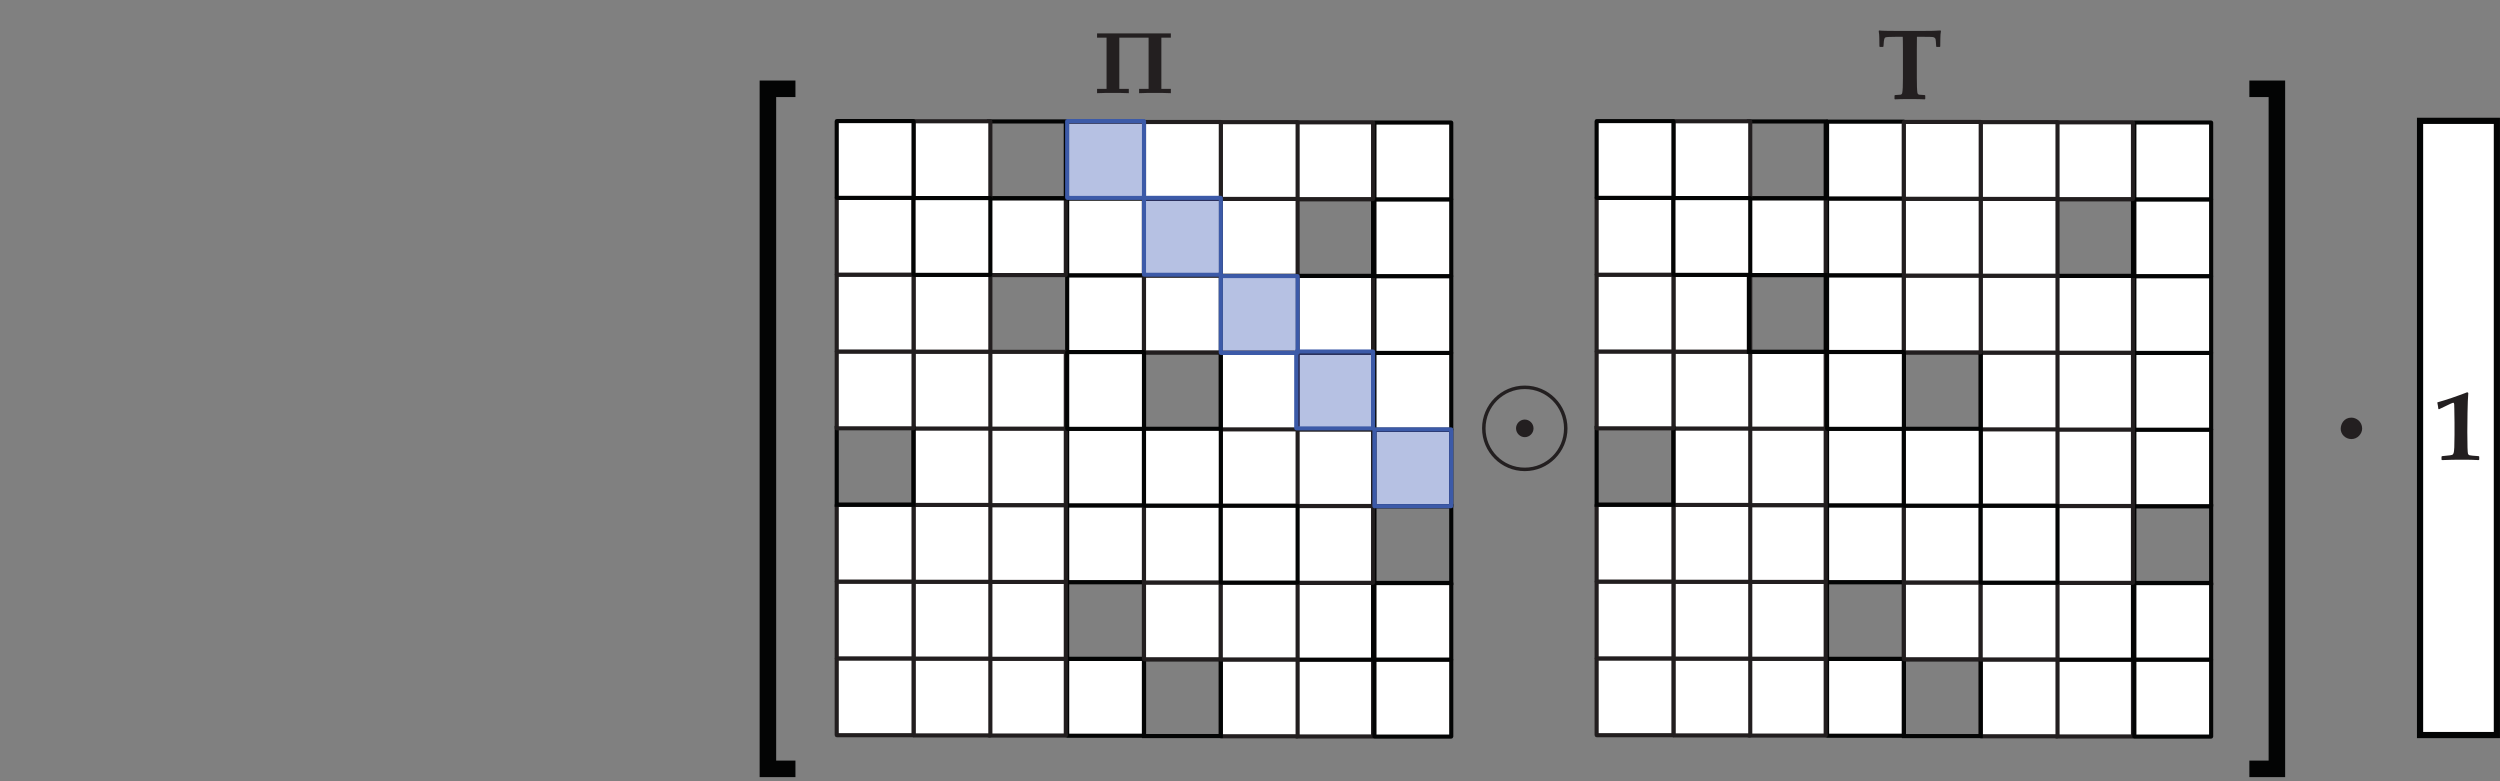 <?xml version="1.0" encoding="UTF-8" standalone="no"?>
<!DOCTYPE svg PUBLIC "-//W3C//DTD SVG 1.1//EN" "http://www.w3.org/Graphics/SVG/1.1/DTD/svg11.dtd">
<svg width="100%" height="100%" viewBox="0 0 605 189" version="1.1" xmlns="http://www.w3.org/2000/svg" xmlns:xlink="http://www.w3.org/1999/xlink" xml:space="preserve" xmlns:serif="http://www.serif.com/" style="fill-rule:evenodd;clip-rule:evenodd;stroke-linejoin:round;stroke-miterlimit:2;">
    <rect x="0" y="0" width="605" height="189" fill="#808080" stroke="none"/>
    <g id="_4" serif:id="4" transform="matrix(0.809,0,0,0.809,183.796,4.282)">
        <g transform="matrix(4.167,0,0,4.167,-574.538,-1773.55)">
            <rect x="257.084" y="433.022" width="5.514" height="44.092" style="fill:white;"/>
        </g>
        <g transform="matrix(4.167,0,0,4.167,-574.538,-1773.55)">
            <path d="M262.599,477.115L262.599,476.892L257.307,476.892L257.307,433.245L262.377,433.245L262.377,477.115L262.599,477.115L262.599,476.892L262.599,477.115L262.821,477.115L262.821,432.8L256.862,432.8L256.862,477.337L262.821,477.337L262.821,477.115L262.599,477.115" style="fill:rgb(3,4,4);fill-rule:nonzero;"/>
        </g>
        <g transform="matrix(4.167,0,0,4.167,-574.538,-1612.38)">
            <rect x="159.966" y="432.97" width="5.515" height="5.515" style="fill:white;"/>
        </g>
        <g transform="matrix(4.167,0,0,4.167,-574.538,-1612.37)">
            <path d="M165.48,438.484L165.48,438.336L160.114,438.336L160.114,433.118L165.332,433.118L165.332,438.484L165.48,438.484L165.48,438.336L165.48,438.484L165.629,438.484L165.629,432.97L165.585,432.865L165.48,432.821L159.966,432.821L159.861,432.865L159.818,432.97L159.818,438.484L159.861,438.589L159.966,438.633L165.48,438.633L165.585,438.589L165.629,438.484L165.48,438.484" style="fill:rgb(3,4,4);fill-rule:nonzero;"/>
        </g>
        <g transform="matrix(4.167,0,0,4.167,-574.538,-1658.33)">
            <path d="M165.48,443.999L165.48,443.85L160.114,443.85L160.114,438.632L165.332,438.632L165.332,443.999L165.48,443.999L165.48,443.85L165.48,443.999L165.629,443.999L165.629,438.336L159.818,438.336L159.818,444.147L165.629,444.147L165.629,443.999L165.48,443.999" style="fill:rgb(3,4,4);fill-rule:nonzero;"/>
        </g>
        <g transform="matrix(4.167,0,0,4.167,-574.538,-1704.28)">
            <rect x="159.966" y="443.999" width="5.515" height="5.515" style="fill:white;"/>
        </g>
        <g transform="matrix(4.167,0,0,4.167,-574.538,-1704.28)">
            <path d="M165.48,449.514L165.48,449.366L160.114,449.366L160.114,444.147L165.332,444.147L165.332,449.514L165.48,449.514L165.48,449.366L165.48,449.514L165.629,449.514L165.629,443.999L165.585,443.894L165.48,443.851L159.966,443.851L159.861,443.894L159.818,443.999L159.818,449.514L159.861,449.618L159.966,449.662L165.48,449.662L165.585,449.618L165.629,449.514L165.48,449.514" style="fill:rgb(3,4,4);fill-rule:nonzero;"/>
        </g>
        <g transform="matrix(4.167,0,0,4.167,-574.538,-1750.24)">
            <rect x="159.966" y="449.514" width="5.515" height="5.514" style="fill:white;"/>
        </g>
        <g transform="matrix(4.167,0,0,4.167,-574.538,-1750.24)">
            <path d="M165.48,455.029L165.48,454.881L160.114,454.881L160.114,449.663L165.332,449.663L165.332,455.029L165.48,455.029L165.48,454.881L165.48,455.029L165.629,455.029L165.629,449.515L165.585,449.41L165.48,449.366L159.966,449.366L159.861,449.41L159.818,449.515L159.818,455.029L159.861,455.134L159.966,455.177L165.48,455.177L165.585,455.134L165.629,455.029L165.48,455.029" style="fill:rgb(3,4,4);fill-rule:nonzero;"/>
        </g>
        <g transform="matrix(4.167,0,0,4.167,-574.538,-1841.94)">
            <rect x="159.966" y="460.518" width="5.515" height="5.514" style="fill:white;"/>
        </g>
        <g transform="matrix(4.167,0,0,4.167,-574.538,-1841.94)">
            <path d="M165.48,466.033L165.48,465.885L160.114,465.885L160.114,460.667L165.332,460.667L165.332,466.033L165.48,466.033L165.48,465.885L165.48,466.033L165.629,466.033L165.629,460.519L165.585,460.414L165.48,460.37L159.966,460.37L159.861,460.414L159.818,460.519L159.818,466.033L159.861,466.138L159.966,466.181L165.48,466.181L165.585,466.138L165.629,466.033L165.48,466.033" style="fill:rgb(3,4,4);fill-rule:nonzero;"/>
        </g>
        <g transform="matrix(4.167,0,0,4.167,-574.538,-1887.89)">
            <rect x="159.966" y="466.032" width="5.515" height="5.515" style="fill:white;"/>
        </g>
        <g transform="matrix(4.167,0,0,4.167,-574.538,-1887.89)">
            <path d="M165.48,471.547L165.48,471.398L160.114,471.398L160.114,466.18L165.332,466.18L165.332,471.547L165.48,471.547L165.48,471.398L165.48,471.547L165.629,471.547L165.629,466.032L165.585,465.927L165.48,465.884L159.966,465.884L159.861,465.927L159.818,466.032L159.818,471.547L159.861,471.651L159.966,471.695L165.48,471.695L165.585,471.651L165.629,471.547L165.48,471.547" style="fill:rgb(3,4,4);fill-rule:nonzero;"/>
        </g>
        <g transform="matrix(4.167,0,0,4.167,-574.538,-1933.85)">
            <rect x="159.966" y="471.547" width="5.515" height="5.514" style="fill:white;"/>
        </g>
        <g transform="matrix(4.167,0,0,4.167,-574.538,-1933.85)">
            <path d="M165.48,477.062L165.48,476.914L160.114,476.914L160.114,471.696L165.332,471.696L165.332,477.062L165.48,477.062L165.48,476.914L165.48,477.062L165.629,477.062L165.629,471.548L165.585,471.443L165.48,471.399L159.966,471.399L159.861,471.443L159.818,471.548L159.818,477.062L159.861,477.166L159.966,477.21L165.48,477.21L165.585,477.166L165.629,477.062L165.48,477.062" style="fill:rgb(3,4,4);fill-rule:nonzero;"/>
        </g>
        <g transform="matrix(4.167,0,0,4.167,-574.538,-1612.48)">
            <rect x="154.353" y="432.982" width="5.514" height="5.515" style="fill:white;"/>
        </g>
        <g transform="matrix(4.167,0,0,4.167,-574.538,-1612.48)">
            <path d="M159.867,438.497L159.867,438.349L154.501,438.349L154.501,433.13L159.719,433.13L159.719,438.497L159.867,438.497L159.867,438.349L159.867,438.497L160.015,438.497L160.015,432.982L159.972,432.877L159.867,432.834L154.353,432.834L154.248,432.877L154.205,432.982L154.205,438.497L154.248,438.602L154.353,438.645L159.867,438.645L159.972,438.602L160.015,438.497L159.867,438.497" style="fill:rgb(34,30,31);fill-rule:nonzero;"/>
        </g>
        <g transform="matrix(4.167,0,0,4.167,-574.538,-1658.43)">
            <rect x="154.353" y="438.497" width="5.514" height="5.515" style="fill:white;"/>
        </g>
        <g transform="matrix(4.167,0,0,4.167,-574.538,-1658.43)">
            <path d="M159.867,444.012L159.867,443.864L154.501,443.864L154.501,438.645L159.719,438.645L159.719,444.012L159.867,444.012L159.867,443.864L159.867,444.012L160.015,444.012L160.015,438.497L159.972,438.392L159.867,438.349L154.353,438.349L154.248,438.392L154.205,438.497L154.205,444.012L154.248,444.117L154.353,444.16L159.867,444.16L159.972,444.117L160.015,444.012L159.867,444.012" style="fill:rgb(34,30,31);fill-rule:nonzero;"/>
        </g>
        <g transform="matrix(4.167,0,0,4.167,-574.538,-1704.39)">
            <rect x="154.353" y="444.012" width="5.514" height="5.515" style="fill:white;"/>
        </g>
        <g transform="matrix(4.167,0,0,4.167,-574.538,-1704.39)">
            <path d="M159.867,449.527L159.867,449.379L154.501,449.379L154.501,444.16L159.719,444.16L159.719,449.527L159.867,449.527L159.867,449.379L159.867,449.527L160.015,449.527L160.015,444.012L159.972,443.907L159.867,443.864L154.353,443.864L154.248,443.907L154.205,444.012L154.205,449.527L154.248,449.632L154.353,449.675L159.867,449.675L159.972,449.632L160.015,449.527L159.867,449.527" style="fill:rgb(34,30,31);fill-rule:nonzero;"/>
        </g>
        <g transform="matrix(4.167,0,0,4.167,-574.538,-1750.35)">
            <rect x="154.353" y="449.527" width="5.514" height="5.515" style="fill:white;"/>
        </g>
        <g transform="matrix(4.167,0,0,4.167,-574.538,-1750.35)">
            <path d="M159.867,455.042L159.867,454.894L154.501,454.894L154.501,449.676L159.719,449.676L159.719,455.042L159.867,455.042L159.867,454.894L159.867,455.042L160.015,455.042L160.015,449.527L159.972,449.423L159.867,449.379L154.353,449.379L154.248,449.423L154.205,449.527L154.205,455.042L154.248,455.147L154.353,455.19L159.867,455.19L159.972,455.147L160.015,455.042L159.867,455.042" style="fill:rgb(34,30,31);fill-rule:nonzero;"/>
        </g>
        <g transform="matrix(4.167,0,0,4.167,-574.538,-1796.09)">
            <rect x="154.353" y="455.016" width="5.514" height="5.515" style="fill:white;"/>
        </g>
        <g transform="matrix(4.167,0,0,4.167,-574.538,-1796.09)">
            <path d="M159.867,460.531L159.867,460.383L154.501,460.383L154.501,455.164L159.719,455.164L159.719,460.531L159.867,460.531L159.867,460.383L159.867,460.531L160.015,460.531L160.015,455.016L159.972,454.911L159.867,454.868L154.353,454.868L154.248,454.911L154.205,455.016L154.205,460.531L154.248,460.636L154.353,460.679L159.867,460.679L159.972,460.636L160.015,460.531L159.867,460.531" style="fill:rgb(34,30,31);fill-rule:nonzero;"/>
        </g>
        <g transform="matrix(4.167,0,0,4.167,-574.538,-1888.01)">
            <rect x="154.353" y="466.046" width="5.514" height="5.515" style="fill:white;"/>
        </g>
        <g transform="matrix(4.167,0,0,4.167,-574.538,-1888.01)">
            <path d="M159.867,471.561L159.867,471.413L154.501,471.413L154.501,466.195L159.719,466.195L159.719,471.561L159.867,471.561L159.867,471.413L159.867,471.561L160.015,471.561L160.015,466.046L159.972,465.942L159.867,465.898L154.353,465.898L154.248,465.942L154.205,466.046L154.205,471.561L154.248,471.666L154.353,471.709L159.867,471.709L159.972,471.666L160.015,471.561L159.867,471.561" style="fill:rgb(34,30,31);fill-rule:nonzero;"/>
        </g>
        <g transform="matrix(4.167,0,0,4.167,-574.538,-1933.96)">
            <path d="M159.867,477.074L159.867,476.926L154.501,476.926L154.501,471.709L159.719,471.709L159.719,477.074L159.867,477.074L159.867,476.926L159.867,477.074L160.015,477.074L160.015,471.412L154.205,471.412L154.205,477.223L160.015,477.223L160.015,477.074L159.867,477.074" style="fill:rgb(3,4,4);fill-rule:nonzero;"/>
        </g>
        <g transform="matrix(4.167,0,0,4.167,-574.538,-1612.59)">
            <rect x="148.937" y="432.996" width="5.514" height="5.515" style="fill:white;"/>
        </g>
        <g transform="matrix(4.167,0,0,4.167,-574.538,-1612.59)">
            <path d="M154.452,438.51L154.452,438.362L149.086,438.362L149.086,433.144L154.303,433.144L154.303,438.51L154.452,438.51L154.452,438.362L154.452,438.51L154.6,438.51L154.6,432.995L154.556,432.891L154.452,432.847L148.937,432.847L148.832,432.891L148.789,432.995L148.789,438.51L148.832,438.615L148.937,438.659L154.452,438.659L154.556,438.615L154.6,438.51L154.452,438.51" style="fill:rgb(34,30,31);fill-rule:nonzero;"/>
        </g>
        <g transform="matrix(4.167,0,0,4.167,-574.538,-1658.55)">
            <rect x="148.937" y="438.511" width="5.514" height="5.515" style="fill:white;"/>
        </g>
        <g transform="matrix(4.167,0,0,4.167,-574.538,-1658.54)">
            <path d="M154.452,444.024L154.452,443.876L149.086,443.876L149.086,438.658L154.303,438.658L154.303,444.024L154.452,444.024L154.452,443.876L154.452,444.024L154.6,444.024L154.6,438.51L154.556,438.405L154.452,438.362L148.937,438.362L148.832,438.405L148.789,438.51L148.789,444.024L148.832,444.13L148.937,444.173L154.452,444.173L154.556,444.13L154.6,444.024L154.452,444.024" style="fill:rgb(34,30,31);fill-rule:nonzero;"/>
        </g>
        <g transform="matrix(4.167,0,0,4.167,-574.538,-1704.5)">
            <rect x="148.937" y="444.025" width="5.514" height="5.515" style="fill:white;"/>
        </g>
        <g transform="matrix(4.167,0,0,4.167,-574.538,-1704.5)">
            <path d="M154.452,449.54L154.452,449.392L149.086,449.392L149.086,444.173L154.303,444.173L154.303,449.54L154.452,449.54L154.452,449.392L154.452,449.54L154.6,449.54L154.6,444.025L154.556,443.92L154.452,443.877L148.937,443.877L148.832,443.92L148.789,444.025L148.789,449.54L148.832,449.645L148.937,449.688L154.452,449.688L154.556,449.645L154.6,449.54L154.452,449.54" style="fill:rgb(34,30,31);fill-rule:nonzero;"/>
        </g>
        <g transform="matrix(4.167,0,0,4.167,-574.538,-1750.46)">
            <rect x="148.937" y="449.54" width="5.514" height="5.515" style="fill:white;"/>
        </g>
        <g transform="matrix(4.167,0,0,4.167,-574.538,-1750.46)">
            <path d="M154.452,455.055L154.452,454.907L149.086,454.907L149.086,449.688L154.303,449.688L154.303,455.055L154.452,455.055L154.452,454.907L154.452,455.055L154.6,455.055L154.6,449.54L154.556,449.435L154.452,449.392L148.937,449.392L148.832,449.435L148.789,449.54L148.789,455.055L148.832,455.16L148.937,455.203L154.452,455.203L154.556,455.16L154.6,455.055L154.452,455.055" style="fill:rgb(34,30,31);fill-rule:nonzero;"/>
        </g>
        <g transform="matrix(4.167,0,0,4.167,-574.538,-1796.2)">
            <rect x="148.937" y="455.029" width="5.514" height="5.515" style="fill:white;"/>
        </g>
        <g transform="matrix(4.167,0,0,4.167,-574.538,-1796.2)">
            <path d="M154.452,460.545L154.452,460.396L149.086,460.396L149.086,455.178L154.303,455.178L154.303,460.545L154.452,460.545L154.452,460.396L154.452,460.545L154.6,460.545L154.6,455.03L154.556,454.925L154.452,454.881L148.937,454.881L148.832,454.925L148.789,455.03L148.789,460.545L148.832,460.649L148.937,460.693L154.452,460.693L154.556,460.649L154.6,460.545L154.452,460.545" style="fill:rgb(34,30,31);fill-rule:nonzero;"/>
        </g>
        <g transform="matrix(4.167,0,0,4.167,-574.538,-1842.16)">
            <rect x="148.937" y="460.544" width="5.514" height="5.515" style="fill:white;"/>
        </g>
        <g transform="matrix(4.167,0,0,4.167,-574.538,-1842.16)">
            <path d="M154.452,466.059L154.452,465.91L149.086,465.91L149.086,460.692L154.303,460.692L154.303,466.059L154.452,466.059L154.452,465.91L154.452,466.059L154.6,466.059L154.6,460.544L154.556,460.439L154.452,460.396L148.937,460.396L148.832,460.439L148.789,460.544L148.789,466.059L148.832,466.164L148.937,466.207L154.452,466.207L154.556,466.164L154.6,466.059L154.452,466.059" style="fill:rgb(34,30,31);fill-rule:nonzero;"/>
        </g>
        <g transform="matrix(4.167,0,0,4.167,-574.538,-1934.07)">
            <rect x="148.937" y="471.574" width="5.514" height="5.514" style="fill:white;"/>
        </g>
        <g transform="matrix(4.167,0,0,4.167,-574.538,-1934.07)">
            <path d="M154.452,477.088L154.452,476.94L149.086,476.94L149.086,471.723L154.303,471.723L154.303,477.088L154.452,477.088L154.452,476.94L154.452,477.088L154.6,477.088L154.6,471.574L154.556,471.47L154.452,471.426L148.937,471.426L148.832,471.47L148.789,471.574L148.789,477.088L148.832,477.193L148.937,477.236L154.452,477.236L154.556,477.193L154.6,477.088L154.452,477.088" style="fill:rgb(34,30,31);fill-rule:nonzero;"/>
        </g>
        <g transform="matrix(4.167,0,0,4.167,-574.538,-1612.7)">
            <rect x="143.423" y="433.009" width="5.515" height="5.515" style="fill:white;"/>
        </g>
        <g transform="matrix(4.167,0,0,4.167,-574.538,-1612.7)">
            <path d="M148.938,438.524L148.938,438.376L143.571,438.376L143.571,433.158L148.789,433.158L148.789,438.524L148.938,438.524L148.938,438.376L148.938,438.524L149.086,438.524L149.086,433.009L149.043,432.904L148.938,432.861L143.423,432.861L143.318,432.904L143.275,433.009L143.275,438.524L143.318,438.629L143.423,438.672L148.938,438.672L149.043,438.629L149.086,438.524L148.938,438.524" style="fill:rgb(34,30,31);fill-rule:nonzero;"/>
        </g>
        <g transform="matrix(4.167,0,0,4.167,-574.538,-1658.66)">
            <rect x="143.423" y="438.524" width="5.515" height="5.515" style="fill:white;"/>
        </g>
        <g transform="matrix(4.167,0,0,4.167,-574.538,-1658.65)">
            <path d="M148.938,444.038L148.938,443.89L143.571,443.89L143.571,438.672L148.789,438.672L148.789,444.038L148.938,444.038L148.938,443.89L148.938,444.038L149.086,444.038L149.086,438.523L149.043,438.419L148.938,438.375L143.423,438.375L143.318,438.419L143.275,438.523L143.275,444.038L143.318,444.143L143.423,444.187L148.938,444.187L149.043,444.143L149.086,444.038L148.938,444.038" style="fill:rgb(34,30,31);fill-rule:nonzero;"/>
        </g>
        <g transform="matrix(4.167,0,0,4.167,-574.538,-1704.62)">
            <rect x="143.423" y="444.039" width="5.515" height="5.515" style="fill:white;"/>
        </g>
        <g transform="matrix(4.167,0,0,4.167,-574.538,-1704.61)">
            <path d="M148.938,449.553L148.938,449.405L143.571,449.405L143.571,444.187L148.789,444.187L148.789,449.553L148.938,449.553L148.938,449.405L148.938,449.553L149.086,449.553L149.086,444.038L149.043,443.934L148.938,443.89L143.423,443.89L143.318,443.934L143.275,444.038L143.275,449.553L143.318,449.658L143.423,449.702L148.938,449.702L149.043,449.658L149.086,449.553L148.938,449.553" style="fill:rgb(34,30,31);fill-rule:nonzero;"/>
        </g>
        <g transform="matrix(4.167,0,0,4.167,-574.538,-1750.57)">
            <path d="M148.938,455.067L148.938,454.919L143.571,454.919L143.571,449.701L148.789,449.701L148.789,455.067L148.938,455.067L148.938,454.919L148.938,455.067L149.086,455.067L149.086,449.405L143.275,449.405L143.275,455.216L149.086,455.216L149.086,455.067L148.938,455.067" style="fill:rgb(3,4,4);fill-rule:nonzero;"/>
        </g>
        <g transform="matrix(4.167,0,0,4.167,-574.538,-1796.32)">
            <rect x="143.423" y="455.043" width="5.515" height="5.515" style="fill:white;"/>
        </g>
        <g transform="matrix(4.167,0,0,4.167,-574.538,-1796.32)">
            <path d="M148.938,460.558L148.938,460.41L143.571,460.41L143.571,455.192L148.789,455.192L148.789,460.558L148.938,460.558L148.938,460.41L148.938,460.558L149.086,460.558L149.086,455.044L149.043,454.939L148.938,454.895L143.423,454.895L143.318,454.939L143.275,455.044L143.275,460.558L143.318,460.663L143.423,460.706L148.938,460.706L149.043,460.663L149.086,460.558L148.938,460.558" style="fill:rgb(34,30,31);fill-rule:nonzero;"/>
        </g>
        <g transform="matrix(4.167,0,0,4.167,-574.538,-1842.27)">
            <rect x="143.423" y="460.557" width="5.515" height="5.515" style="fill:white;"/>
        </g>
        <g transform="matrix(4.167,0,0,4.167,-574.538,-1842.27)">
            <path d="M148.938,466.073L148.938,465.924L143.571,465.924L143.571,460.706L148.789,460.706L148.789,466.073L148.938,466.073L148.938,465.924L148.938,466.073L149.086,466.073L149.086,460.558L149.043,460.453L148.938,460.409L143.423,460.409L143.318,460.453L143.275,460.558L143.275,466.073L143.318,466.177L143.423,466.221L148.938,466.221L149.043,466.177L149.086,466.073L148.938,466.073" style="fill:rgb(34,30,31);fill-rule:nonzero;"/>
        </g>
        <g transform="matrix(4.167,0,0,4.167,-574.538,-1888.23)">
            <rect x="143.423" y="466.072" width="5.515" height="5.515" style="fill:white;"/>
        </g>
        <g transform="matrix(4.167,0,0,4.167,-574.538,-1888.23)">
            <path d="M148.938,471.588L148.938,471.439L143.571,471.439L143.571,466.221L148.789,466.221L148.789,471.588L148.938,471.588L148.938,471.439L148.938,471.588L149.086,471.588L149.086,466.073L149.043,465.968L148.938,465.924L143.423,465.924L143.318,465.968L143.275,466.073L143.275,471.588L143.318,471.692L143.423,471.736L148.938,471.736L149.043,471.692L149.086,471.588L148.938,471.588" style="fill:rgb(34,30,31);fill-rule:nonzero;"/>
        </g>
        <g transform="matrix(4.167,0,0,4.167,-574.538,-1657.8)">
            <rect x="182.024" y="438.421" width="5.514" height="5.514" style="fill:white;"/>
        </g>
        <g transform="matrix(4.167,0,0,4.167,-574.538,-1657.8)">
            <path d="M187.538,443.936L187.538,443.787L182.172,443.787L182.172,438.569L187.389,438.569L187.389,443.936L187.538,443.936L187.538,443.787L187.538,443.936L187.686,443.936L187.686,438.421L187.642,438.316L187.538,438.273L182.024,438.273L181.919,438.316L181.875,438.421L181.875,443.936L181.919,444.041L182.024,444.084L187.538,444.084L187.642,444.041L187.686,443.936L187.538,443.936" style="fill:rgb(3,4,4);fill-rule:nonzero;"/>
        </g>
        <g transform="matrix(4.167,0,0,4.167,-574.538,-1703.76)">
            <path d="M187.538,449.451L187.538,449.303L182.172,449.303L182.172,444.084L187.389,444.084L187.389,449.451L187.538,449.451L187.538,449.303L187.538,449.451L187.686,449.451L187.686,443.788L181.875,443.788L181.875,449.599L187.686,449.599L187.686,449.451L187.538,449.451" style="fill:rgb(3,4,4);fill-rule:nonzero;"/>
        </g>
        <g transform="matrix(4.167,0,0,4.167,-574.538,-1749.72)">
            <rect x="182.024" y="449.451" width="5.514" height="5.514" style="fill:white;"/>
        </g>
        <g transform="matrix(4.167,0,0,4.167,-574.538,-1749.71)">
            <path d="M187.538,454.965L187.538,454.817L182.172,454.817L182.172,449.599L187.389,449.599L187.389,454.965L187.538,454.965L187.538,454.817L187.538,454.965L187.686,454.965L187.686,449.451L187.642,449.346L187.538,449.303L182.024,449.303L181.919,449.346L181.875,449.451L181.875,454.965L181.919,455.07L182.024,455.113L187.538,455.113L187.642,455.07L187.686,454.965L187.538,454.965" style="fill:rgb(3,4,4);fill-rule:nonzero;"/>
        </g>
        <g transform="matrix(4.167,0,0,4.167,-574.538,-1795.46)">
            <rect x="182.024" y="454.94" width="5.514" height="5.515" style="fill:white;"/>
        </g>
        <g transform="matrix(4.167,0,0,4.167,-574.538,-1795.46)">
            <path d="M187.538,460.456L187.538,460.307L182.172,460.307L182.172,455.089L187.389,455.089L187.389,460.456L187.538,460.456L187.538,460.307L187.538,460.456L187.686,460.456L187.686,454.941L187.642,454.836L187.538,454.792L182.024,454.792L181.919,454.836L181.875,454.941L181.875,460.456L181.919,460.56L182.024,460.604L187.538,460.604L187.642,460.56L187.686,460.456L187.538,460.456" style="fill:rgb(3,4,4);fill-rule:nonzero;"/>
        </g>
        <g transform="matrix(4.167,0,0,4.167,-574.538,-1841.42)">
            <rect x="182.024" y="460.455" width="5.514" height="5.514" style="fill:white;"/>
        </g>
        <g transform="matrix(4.167,0,0,4.167,-574.538,-1841.42)">
            <path d="M187.538,465.97L187.538,465.821L182.172,465.821L182.172,460.604L187.389,460.604L187.389,465.97L187.538,465.97L187.538,465.821L187.538,465.97L187.686,465.97L187.686,460.455L187.642,460.351L187.538,460.307L182.024,460.307L181.919,460.351L181.875,460.455L181.875,465.97L181.919,466.075L182.024,466.118L187.538,466.118L187.642,466.075L187.686,465.97L187.538,465.97" style="fill:rgb(3,4,4);fill-rule:nonzero;"/>
        </g>
        <g transform="matrix(4.167,0,0,4.167,-574.538,-1887.37)">
            <rect x="182.024" y="465.97" width="5.514" height="5.514" style="fill:white;"/>
        </g>
        <g transform="matrix(4.167,0,0,4.167,-574.538,-1887.37)">
            <path d="M187.538,471.483L187.538,471.335L182.172,471.335L182.172,466.117L187.389,466.117L187.389,471.483L187.538,471.483L187.538,471.335L187.538,471.483L187.686,471.483L187.686,465.969L187.642,465.864L187.538,465.821L182.024,465.821L181.919,465.864L181.875,465.969L181.875,471.483L181.919,471.589L182.024,471.632L187.538,471.632L187.642,471.589L187.686,471.483L187.538,471.483" style="fill:rgb(3,4,4);fill-rule:nonzero;"/>
        </g>
        <g transform="matrix(4.167,0,0,4.167,-574.538,-1933.32)">
            <rect x="182.024" y="471.484" width="5.514" height="5.514" style="fill:white;"/>
        </g>
        <g transform="matrix(4.167,0,0,4.167,-574.538,-1933.32)">
            <path d="M187.538,476.998L187.538,476.85L182.172,476.85L182.172,471.632L187.389,471.632L187.389,476.998L187.538,476.998L187.538,476.85L187.538,476.998L187.686,476.998L187.686,471.484L187.642,471.379L187.538,471.336L182.024,471.336L181.919,471.379L181.875,471.484L181.875,476.998L181.919,477.103L182.024,477.146L187.538,477.146L187.642,477.103L187.686,476.998L187.538,476.998" style="fill:rgb(3,4,4);fill-rule:nonzero;"/>
        </g>
        <g transform="matrix(4.167,0,0,4.167,-574.538,-1611.95)">
            <rect x="176.411" y="432.919" width="5.515" height="5.515" style="fill:white;"/>
        </g>
        <g transform="matrix(4.167,0,0,4.167,-574.538,-1611.95)">
            <path d="M181.925,438.434L181.925,438.285L176.559,438.285L176.559,433.067L181.777,433.067L181.777,438.434L181.925,438.434L181.925,438.285L181.925,438.434L182.073,438.434L182.073,432.919L182.03,432.814L181.925,432.771L176.411,432.771L176.305,432.814L176.262,432.919L176.262,438.434L176.305,438.539L176.411,438.582L181.925,438.582L182.03,438.539L182.073,438.434L181.925,438.434" style="fill:rgb(34,30,31);fill-rule:nonzero;"/>
        </g>
        <g transform="matrix(4.167,0,0,4.167,-574.538,-1657.91)">
            <rect x="176.411" y="438.434" width="5.515" height="5.515" style="fill:white;"/>
        </g>
        <g transform="matrix(4.167,0,0,4.167,-574.538,-1657.91)">
            <path d="M181.925,443.949L181.925,443.801L176.559,443.801L176.559,438.582L181.777,438.582L181.777,443.949L181.925,443.949L181.925,443.801L181.925,443.949L182.073,443.949L182.073,438.434L182.03,438.329L181.925,438.286L176.411,438.286L176.305,438.329L176.262,438.434L176.262,443.949L176.305,444.054L176.411,444.097L181.925,444.097L182.03,444.054L182.073,443.949L181.925,443.949" style="fill:rgb(3,4,4);fill-rule:nonzero;"/>
        </g>
        <g transform="matrix(4.167,0,0,4.167,-574.538,-1703.87)">
            <rect x="176.411" y="443.949" width="5.515" height="5.515" style="fill:white;"/>
        </g>
        <g transform="matrix(4.167,0,0,4.167,-574.538,-1703.87)">
            <path d="M181.925,449.464L181.925,449.316L176.559,449.316L176.559,444.097L181.777,444.097L181.777,449.464L181.925,449.464L181.925,449.316L181.925,449.464L182.073,449.464L182.073,443.949L182.03,443.845L181.925,443.801L176.411,443.801L176.305,443.845L176.262,443.949L176.262,449.464L176.305,449.569L176.411,449.612L181.925,449.612L182.03,449.569L182.073,449.464L181.925,449.464" style="fill:rgb(34,30,31);fill-rule:nonzero;"/>
        </g>
        <g transform="matrix(4.167,0,0,4.167,-574.538,-1749.83)">
            <rect x="176.411" y="449.464" width="5.515" height="5.515" style="fill:white;"/>
        </g>
        <g transform="matrix(4.167,0,0,4.167,-574.538,-1749.83)">
            <path d="M181.925,454.979L181.925,454.831L176.559,454.831L176.559,449.613L181.777,449.613L181.777,454.979L181.925,454.979L181.925,454.831L181.925,454.979L182.073,454.979L182.073,449.464L182.03,449.36L181.925,449.316L176.411,449.316L176.305,449.36L176.262,449.464L176.262,454.979L176.305,455.084L176.411,455.127L181.925,455.127L182.03,455.084L182.073,454.979L181.925,454.979" style="fill:rgb(34,30,31);fill-rule:nonzero;"/>
        </g>
        <g transform="matrix(4.167,0,0,4.167,-574.538,-1795.57)">
            <rect x="176.411" y="454.953" width="5.515" height="5.515" style="fill:white;"/>
        </g>
        <g transform="matrix(4.167,0,0,4.167,-574.538,-1795.57)">
            <path d="M181.925,460.468L181.925,460.32L176.559,460.32L176.559,455.101L181.777,455.101L181.777,460.468L181.925,460.468L181.925,460.32L181.925,460.468L182.073,460.468L182.073,454.953L182.03,454.848L181.925,454.805L176.411,454.805L176.305,454.848L176.262,454.953L176.262,460.468L176.305,460.573L176.411,460.616L181.925,460.616L182.03,460.573L182.073,460.468L181.925,460.468" style="fill:rgb(34,30,31);fill-rule:nonzero;"/>
        </g>
        <g transform="matrix(4.167,0,0,4.167,-574.538,-1841.53)">
            <rect x="176.411" y="460.468" width="5.515" height="5.515" style="fill:white;"/>
        </g>
        <g transform="matrix(4.167,0,0,4.167,-574.538,-1841.53)">
            <path d="M181.925,465.983L181.925,465.835L176.559,465.835L176.559,460.617L181.777,460.617L181.777,465.983L181.925,465.983L181.925,465.835L181.925,465.983L182.073,465.983L182.073,460.468L182.03,460.363L181.925,460.32L176.411,460.32L176.305,460.363L176.262,460.468L176.262,465.983L176.305,466.088L176.411,466.131L181.925,466.131L182.03,466.088L182.073,465.983L181.925,465.983" style="fill:rgb(34,30,31);fill-rule:nonzero;"/>
        </g>
        <g transform="matrix(4.167,0,0,4.167,-574.538,-1887.48)">
            <path d="M181.925,471.497L181.925,471.349L176.559,471.349L176.559,466.131L181.777,466.131L181.777,471.497L181.925,471.497L181.925,471.349L181.925,471.497L182.073,471.497L182.073,465.834L176.262,465.834L176.262,471.646L182.073,471.646L182.073,471.497L181.925,471.497" style="fill:rgb(3,4,4);fill-rule:nonzero;"/>
        </g>
        <g transform="matrix(4.167,0,0,4.167,-574.538,-1933.43)">
            <rect x="176.411" y="471.497" width="5.515" height="5.514" style="fill:white;"/>
        </g>
        <g transform="matrix(4.167,0,0,4.167,-574.538,-1933.43)">
            <path d="M181.925,477.011L181.925,476.862L176.559,476.862L176.559,471.645L181.777,471.645L181.777,477.011L181.925,477.011L181.925,476.862L181.925,477.011L182.073,477.011L182.073,471.497L182.03,471.392L181.925,471.349L176.411,471.349L176.305,471.392L176.262,471.497L176.262,477.011L176.305,477.115L176.411,477.159L181.925,477.159L182.03,477.115L182.073,477.011L181.925,477.011" style="fill:rgb(34,30,31);fill-rule:nonzero;"/>
        </g>
        <g transform="matrix(4.167,0,0,4.167,-574.538,-1612.06)">
            <rect x="170.994" y="432.932" width="5.515" height="5.515" style="fill:white;"/>
        </g>
        <g transform="matrix(4.167,0,0,4.167,-574.538,-1612.06)">
            <path d="M176.509,438.448L176.509,438.299L171.142,438.299L171.142,433.081L176.361,433.081L176.361,438.448L176.509,438.448L176.509,438.299L176.509,438.448L176.657,438.448L176.657,432.933L176.614,432.828L176.509,432.784L170.994,432.784L170.889,432.828L170.846,432.933L170.846,438.448L170.889,438.552L170.994,438.596L176.509,438.596L176.614,438.552L176.657,438.448L176.509,438.448" style="fill:rgb(34,30,31);fill-rule:nonzero;"/>
        </g>
        <g transform="matrix(4.167,0,0,4.167,-574.538,-1749.93)">
            <rect x="170.994" y="449.477" width="5.515" height="5.515" style="fill:white;"/>
        </g>
        <g transform="matrix(4.167,0,0,4.167,-574.538,-1749.93)">
            <path d="M176.509,454.992L176.509,454.844L171.142,454.844L171.142,449.625L176.361,449.625L176.361,454.992L176.509,454.992L176.509,454.844L176.509,454.992L176.657,454.992L176.657,449.477L176.614,449.373L176.509,449.329L170.994,449.329L170.889,449.373L170.846,449.477L170.846,454.992L170.889,455.097L170.994,455.14L176.509,455.14L176.614,455.097L176.657,454.992L176.509,454.992" style="fill:rgb(34,30,31);fill-rule:nonzero;"/>
        </g>
        <g transform="matrix(4.167,0,0,4.167,-574.538,-1795.68)">
            <rect x="170.994" y="454.966" width="5.515" height="5.515" style="fill:white;"/>
        </g>
        <g transform="matrix(4.167,0,0,4.167,-574.538,-1795.68)">
            <path d="M176.509,460.481L176.509,460.333L171.142,460.333L171.142,455.114L176.361,455.114L176.361,460.481L176.509,460.481L176.509,460.333L176.509,460.481L176.657,460.481L176.657,454.966L176.614,454.861L176.509,454.818L170.994,454.818L170.889,454.861L170.846,454.966L170.846,460.481L170.889,460.585L170.994,460.629L176.509,460.629L176.614,460.585L176.657,460.481L176.509,460.481" style="fill:rgb(34,30,31);fill-rule:nonzero;"/>
        </g>
        <g transform="matrix(4.167,0,0,4.167,-574.538,-1841.63)">
            <rect x="170.994" y="460.481" width="5.515" height="5.515" style="fill:white;"/>
        </g>
        <g transform="matrix(4.167,0,0,4.167,-574.538,-1841.63)">
            <path d="M176.509,465.996L176.509,465.848L171.142,465.848L171.142,460.629L176.361,460.629L176.361,465.996L176.509,465.996L176.509,465.848L176.509,465.996L176.657,465.996L176.657,460.481L176.614,460.376L176.509,460.333L170.994,460.333L170.889,460.376L170.846,460.481L170.846,465.996L170.889,466.1L170.994,466.144L176.509,466.144L176.614,466.1L176.657,465.996L176.509,465.996" style="fill:rgb(34,30,31);fill-rule:nonzero;"/>
        </g>
        <g transform="matrix(4.167,0,0,4.167,-574.538,-1887.59)">
            <rect x="170.994" y="465.996" width="5.515" height="5.515" style="fill:white;"/>
        </g>
        <g transform="matrix(4.167,0,0,4.167,-574.538,-1887.59)">
            <path d="M176.509,471.511L176.509,471.363L171.142,471.363L171.142,466.145L176.361,466.145L176.361,471.511L176.509,471.511L176.509,471.363L176.509,471.511L176.657,471.511L176.657,465.996L176.614,465.891L176.509,465.848L170.994,465.848L170.889,465.891L170.846,465.996L170.846,471.511L170.889,471.616L170.994,471.659L176.509,471.659L176.614,471.616L176.657,471.511L176.509,471.511" style="fill:rgb(34,30,31);fill-rule:nonzero;"/>
        </g>
        <g transform="matrix(4.167,0,0,4.167,-574.538,-1933.55)">
            <rect x="170.994" y="471.511" width="5.515" height="5.514" style="fill:white;"/>
        </g>
        <g transform="matrix(4.167,0,0,4.167,-574.538,-1933.54)">
            <path d="M176.509,477.024L176.509,476.876L171.142,476.876L171.142,471.659L176.361,471.659L176.361,477.024L176.509,477.024L176.509,476.876L176.509,477.024L176.657,477.024L176.657,471.51L176.614,471.406L176.509,471.362L170.994,471.362L170.889,471.406L170.846,471.51L170.846,477.024L170.889,477.129L170.994,477.173L176.509,477.173L176.614,477.129L176.657,477.024L176.509,477.024" style="fill:rgb(34,30,31);fill-rule:nonzero;"/>
        </g>
        <g transform="matrix(4.167,0,0,4.167,-574.538,-1612.18)">
            <path d="M170.995,438.461L170.995,438.313L165.629,438.313L165.629,433.095L170.847,433.095L170.847,438.461L170.995,438.461L170.995,438.313L170.995,438.461L171.143,438.461L171.143,432.798L165.332,432.798L165.332,438.609L171.143,438.609L171.143,438.461L170.995,438.461" style="fill:rgb(3,4,4);fill-rule:nonzero;"/>
        </g>
        <g transform="matrix(4.167,0,0,4.167,-574.538,-1658.13)">
            <rect x="165.48" y="438.461" width="5.515" height="5.515" style="fill:white;"/>
        </g>
        <g transform="matrix(4.167,0,0,4.167,-574.538,-1658.13)">
            <path d="M170.995,443.975L170.995,443.827L165.629,443.827L165.629,438.609L170.847,438.609L170.847,443.975L170.995,443.975L170.995,443.827L170.995,443.975L171.143,443.975L171.143,438.461L171.1,438.356L170.995,438.312L165.48,438.312L165.376,438.356L165.332,438.461L165.332,443.975L165.376,444.08L165.48,444.124L170.995,444.124L171.1,444.08L171.143,443.975L170.995,443.975" style="fill:rgb(34,30,31);fill-rule:nonzero;"/>
        </g>
        <g transform="matrix(4.167,0,0,4.167,-574.538,-1704.08)">
            <rect x="165.48" y="443.975" width="5.515" height="5.515" style="fill:white;"/>
        </g>
        <g transform="matrix(4.167,0,0,4.167,-574.538,-1704.09)">
            <path d="M170.995,449.491L170.995,449.342L165.629,449.342L165.629,444.124L170.847,444.124L170.847,449.491L170.995,449.491L170.995,449.342L170.995,449.491L171.143,449.491L171.143,443.976L171.1,443.871L170.995,443.827L165.48,443.827L165.376,443.871L165.332,443.976L165.332,449.491L165.376,449.595L165.48,449.639L170.995,449.639L171.1,449.595L171.143,449.491L170.995,449.491" style="fill:rgb(34,30,31);fill-rule:nonzero;"/>
        </g>
        <g transform="matrix(4.167,0,0,4.167,-574.538,-1795.79)">
            <path d="M170.995,460.494L170.995,460.346L165.629,460.346L165.629,455.128L170.847,455.128L170.847,460.494L170.995,460.494L170.995,460.346L170.995,460.494L171.143,460.494L171.143,454.831L165.332,454.831L165.332,460.643L171.143,460.643L171.143,460.494L170.995,460.494" style="fill:rgb(3,4,4);fill-rule:nonzero;"/>
        </g>
        <g transform="matrix(4.167,0,0,4.167,-574.538,-1841.75)">
            <rect x="165.48" y="460.495" width="5.515" height="5.515" style="fill:white;"/>
        </g>
        <g transform="matrix(4.167,0,0,4.167,-574.538,-1841.74)">
            <path d="M170.995,466.008L170.995,465.86L165.629,465.86L165.629,460.642L170.847,460.642L170.847,466.008L170.995,466.008L170.995,465.86L170.995,466.008L171.143,466.008L171.143,460.494L171.1,460.389L170.995,460.346L165.48,460.346L165.376,460.389L165.332,460.494L165.332,466.008L165.376,466.113L165.48,466.157L170.995,466.157L171.1,466.113L171.143,466.008L170.995,466.008" style="fill:rgb(34,30,31);fill-rule:nonzero;"/>
        </g>
        <g transform="matrix(4.167,0,0,4.167,-574.538,-1887.7)">
            <rect x="165.48" y="466.009" width="5.515" height="5.515" style="fill:white;"/>
        </g>
        <g transform="matrix(4.167,0,0,4.167,-574.538,-1887.7)">
            <path d="M170.995,471.524L170.995,471.376L165.629,471.376L165.629,466.157L170.847,466.157L170.847,471.524L170.995,471.524L170.995,471.376L170.995,471.524L171.143,471.524L171.143,466.009L171.1,465.904L170.995,465.861L165.48,465.861L165.376,465.904L165.332,466.009L165.332,471.524L165.376,471.629L165.48,471.672L170.995,471.672L171.1,471.629L171.143,471.524L170.995,471.524" style="fill:rgb(34,30,31);fill-rule:nonzero;"/>
        </g>
        <g transform="matrix(4.167,0,0,4.167,-574.538,-1933.65)">
            <rect x="165.48" y="471.524" width="5.515" height="5.514" style="fill:white;"/>
        </g>
        <g transform="matrix(4.167,0,0,4.167,-574.538,-1933.65)">
            <path d="M170.995,477.038L170.995,476.89L165.629,476.89L165.629,471.673L170.847,471.673L170.847,477.038L170.995,477.038L170.995,476.89L170.995,477.038L171.143,477.038L171.143,471.524L171.1,471.419L170.995,471.376L165.48,471.376L165.376,471.419L165.332,471.524L165.332,477.038L165.376,477.143L165.48,477.186L170.995,477.186L171.1,477.143L171.143,477.038L170.995,477.038" style="fill:rgb(34,30,31);fill-rule:nonzero;"/>
        </g>
        <g transform="matrix(4.167,0,0,4.167,-574.538,-1795.99)">
            <rect x="159.966" y="455.004" width="5.515" height="5.515" style="fill:white;"/>
        </g>
        <g transform="matrix(4.167,0,0,4.167,-574.538,-1795.98)">
            <path d="M165.48,460.517L165.48,460.369L160.114,460.369L160.114,455.151L165.332,455.151L165.332,460.517L165.48,460.517L165.48,460.369L165.48,460.517L165.629,460.517L165.629,455.003L165.585,454.898L165.48,454.855L159.966,454.855L159.861,454.898L159.818,455.003L159.818,460.517L159.861,460.623L159.966,460.666L165.48,460.666L165.585,460.623L165.629,460.517L165.48,460.517" style="fill:rgb(3,4,4);fill-rule:nonzero;"/>
        </g>
        <g transform="matrix(4.167,0,0,4.167,-574.538,-1888.12)">
            <rect x="148.937" y="466.059" width="5.514" height="5.515" style="fill:white;"/>
        </g>
        <g transform="matrix(4.167,0,0,4.167,-574.538,-1888.12)">
            <path d="M154.452,471.574L154.452,471.426L149.086,471.426L149.086,466.207L154.303,466.207L154.303,471.574L154.452,471.574L154.452,471.426L154.452,471.574L154.6,471.574L154.6,466.059L154.556,465.954L154.452,465.911L148.937,465.911L148.832,465.954L148.789,466.059L148.789,471.574L148.832,471.679L148.937,471.722L154.452,471.722L154.556,471.679L154.6,471.574L154.452,471.574" style="fill:rgb(3,4,4);fill-rule:nonzero;"/>
        </g>
        <g transform="matrix(4.167,0,0,4.167,-574.538,-1934.18)">
            <rect x="143.423" y="471.587" width="5.515" height="5.514" style="fill:white;"/>
        </g>
        <g transform="matrix(4.167,0,0,4.167,-574.538,-1934.18)">
            <path d="M148.938,477.101L148.938,476.952L143.571,476.952L143.571,471.735L148.789,471.735L148.789,477.101L148.938,477.101L148.938,476.952L148.938,477.101L149.086,477.101L149.086,471.587L149.043,471.482L148.938,471.439L143.423,471.439L143.318,471.482L143.275,471.587L143.275,477.101L143.318,477.206L143.423,477.249L148.938,477.249L149.043,477.206L149.086,477.101L148.938,477.101" style="fill:rgb(3,4,4);fill-rule:nonzero;"/>
        </g>
        <g transform="matrix(4.167,0,0,4.167,-574.538,-1611.85)">
            <rect x="182.024" y="432.907" width="5.514" height="5.515" style="fill:white;"/>
        </g>
        <g transform="matrix(4.167,0,0,4.167,-574.538,-1611.85)">
            <path d="M187.538,438.421L187.538,438.273L182.172,438.273L182.172,433.055L187.389,433.055L187.389,438.421L187.538,438.421L187.538,438.273L187.538,438.421L187.686,438.421L187.686,432.907L187.642,432.802L187.538,432.758L182.024,432.758L181.919,432.802L181.875,432.907L181.875,438.421L181.919,438.526L182.024,438.57L187.538,438.57L187.642,438.526L187.686,438.421L187.538,438.421" style="fill:rgb(3,4,4);fill-rule:nonzero;"/>
        </g>
        <g transform="matrix(4.167,0,0,4.167,-574.538,-1658.02)">
            <rect x="170.994" y="438.447" width="5.515" height="5.515" style="fill:white;"/>
        </g>
        <g transform="matrix(4.167,0,0,4.167,-574.538,-1658.02)">
            <path d="M176.509,443.963L176.509,443.814L171.142,443.814L171.142,438.596L176.361,438.596L176.361,443.963L176.509,443.963L176.509,443.814L176.509,443.963L176.657,443.963L176.657,438.448L176.614,438.343L176.509,438.299L170.994,438.299L170.889,438.343L170.846,438.448L170.846,443.963L170.889,444.067L170.994,444.111L176.509,444.111L176.614,444.067L176.657,443.963L176.509,443.963" style="fill:rgb(34,30,31);fill-rule:nonzero;"/>
        </g>
        <g transform="matrix(4.167,0,0,4.167,-574.538,-1703.98)">
            <rect x="170.994" y="443.962" width="5.515" height="5.515" style="fill:white;"/>
        </g>
        <g transform="matrix(4.167,0,0,4.167,-574.538,-1703.98)">
            <path d="M176.509,449.477L176.509,449.328L171.142,449.328L171.142,444.11L176.361,444.11L176.361,449.477L176.509,449.477L176.509,449.328L176.509,449.477L176.657,449.477L176.657,443.962L176.614,443.857L176.509,443.814L170.994,443.814L170.889,443.857L170.846,443.962L170.846,449.477L170.889,449.582L170.994,449.625L176.509,449.625L176.614,449.582L176.657,449.477L176.509,449.477" style="fill:rgb(3,4,4);fill-rule:nonzero;"/>
        </g>
        <g transform="matrix(4.167,0,0,4.167,-574.538,-1750.04)">
            <rect x="165.48" y="449.49" width="5.515" height="5.515" style="fill:white;"/>
        </g>
        <g transform="matrix(4.167,0,0,4.167,-574.538,-1750.05)">
            <path d="M170.995,455.006L170.995,454.857L165.629,454.857L165.629,449.639L170.847,449.639L170.847,455.006L170.995,455.006L170.995,454.857L170.995,455.006L171.143,455.006L171.143,449.491L171.1,449.386L170.995,449.342L165.48,449.342L165.376,449.386L165.332,449.491L165.332,455.006L165.376,455.11L165.48,455.154L170.995,455.154L171.1,455.11L171.143,455.006L170.995,455.006" style="fill:rgb(3,4,4);fill-rule:nonzero;"/>
        </g>
        <g transform="matrix(1,0,0,1,-113.625,-676.478)">
            <g transform="matrix(4.167,0,0,4.167,-460.913,-935.888)">
                <rect x="214.516" y="432.969" width="5.515" height="5.515" style="fill:white;"/>
            </g>
            <g transform="matrix(4.167,0,0,4.167,-460.913,-935.889)">
                <path d="M220.031,438.484L220.031,438.336L214.664,438.336L214.664,433.117L219.883,433.117L219.883,438.484L220.031,438.484L220.031,438.336L220.031,438.484L220.179,438.484L220.179,432.969L220.136,432.864L220.031,432.821L214.516,432.821L214.412,432.864L214.368,432.969L214.368,438.484L214.412,438.589L214.516,438.632L220.031,438.632L220.136,438.589L220.179,438.484L220.031,438.484" style="fill:rgb(3,4,4);fill-rule:nonzero;"/>
            </g>
            <g transform="matrix(4.167,0,0,4.167,-460.913,-981.847)">
                <path d="M220.031,443.999L220.031,443.851L214.664,443.851L214.664,438.633L219.883,438.633L219.883,443.999L220.031,443.999L220.031,443.851L220.031,443.999L220.179,443.999L220.179,438.336L214.368,438.336L214.368,444.147L220.179,444.147L220.179,443.999L220.031,443.999" style="fill:rgb(3,4,4);fill-rule:nonzero;"/>
            </g>
            <g transform="matrix(4.167,0,0,4.167,-460.913,-1027.8)">
                <rect x="214.516" y="443.999" width="5.515" height="5.515" style="fill:white;"/>
            </g>
            <g transform="matrix(4.167,0,0,4.167,-460.913,-1027.8)">
                <path d="M220.031,449.513L220.031,449.365L214.664,449.365L214.664,444.147L219.883,444.147L219.883,449.513L220.031,449.513L220.031,449.365L220.031,449.513L220.179,449.513L220.179,443.998L220.136,443.894L220.031,443.85L214.516,443.85L214.412,443.894L214.368,443.998L214.368,449.513L214.412,449.618L214.516,449.662L220.031,449.662L220.136,449.618L220.179,449.513L220.031,449.513" style="fill:rgb(3,4,4);fill-rule:nonzero;"/>
            </g>
            <g transform="matrix(4.167,0,0,4.167,-460.913,-1073.76)">
                <rect x="214.516" y="449.514" width="5.515" height="5.514" style="fill:white;"/>
            </g>
            <g transform="matrix(4.167,0,0,4.167,-460.913,-1073.76)">
                <path d="M220.031,455.027L220.031,454.879L214.664,454.879L214.664,449.661L219.883,449.661L219.883,455.027L220.031,455.027L220.031,454.879L220.031,455.027L220.179,455.027L220.179,449.513L220.136,449.409L220.031,449.365L214.516,449.365L214.412,449.409L214.368,449.513L214.368,455.027L214.412,455.132L214.516,455.176L220.031,455.176L220.136,455.132L220.179,455.027L220.031,455.027" style="fill:rgb(3,4,4);fill-rule:nonzero;"/>
            </g>
            <g transform="matrix(4.167,0,0,4.167,-460.913,-1165.46)">
                <rect x="214.516" y="460.518" width="5.515" height="5.514" style="fill:white;"/>
            </g>
            <g transform="matrix(4.167,0,0,4.167,-460.913,-1165.46)">
                <path d="M220.031,466.032L220.031,465.884L214.664,465.884L214.664,460.666L219.883,460.666L219.883,466.032L220.031,466.032L220.031,465.884L220.031,466.032L220.179,466.032L220.179,460.518L220.136,460.413L220.031,460.37L214.516,460.37L214.412,460.413L214.368,460.518L214.368,466.032L214.412,466.137L214.516,466.18L220.031,466.18L220.136,466.137L220.179,466.032L220.031,466.032" style="fill:rgb(3,4,4);fill-rule:nonzero;"/>
            </g>
            <g transform="matrix(4.167,0,0,4.167,-460.913,-1211.41)">
                <rect x="214.516" y="466.032" width="5.515" height="5.514" style="fill:white;"/>
            </g>
            <g transform="matrix(4.167,0,0,4.167,-460.913,-1211.41)">
                <path d="M220.031,471.547L220.031,471.399L214.664,471.399L214.664,466.181L219.883,466.181L219.883,471.547L220.031,471.547L220.031,471.399L220.031,471.547L220.179,471.547L220.179,466.033L220.136,465.927L220.031,465.884L214.516,465.884L214.412,465.927L214.368,466.033L214.368,471.547L214.412,471.652L214.516,471.695L220.031,471.695L220.136,471.652L220.179,471.547L220.031,471.547" style="fill:rgb(3,4,4);fill-rule:nonzero;"/>
            </g>
            <g transform="matrix(4.167,0,0,4.167,-460.913,-1257.36)">
                <rect x="214.516" y="471.546" width="5.515" height="5.514" style="fill:white;"/>
            </g>
            <g transform="matrix(4.167,0,0,4.167,-460.913,-1257.36)">
                <path d="M220.031,477.061L220.031,476.912L214.664,476.912L214.664,471.695L219.883,471.695L219.883,477.061L220.031,477.061L220.031,476.912L220.031,477.061L220.179,477.061L220.179,471.546L220.136,471.441L220.031,471.398L214.516,471.398L214.412,471.441L214.368,471.546L214.368,477.061L214.412,477.165L214.516,477.209L220.031,477.209L220.136,477.165L220.179,477.061L220.031,477.061" style="fill:rgb(3,4,4);fill-rule:nonzero;"/>
            </g>
            <g transform="matrix(4.167,0,0,4.167,-460.913,-935.997)">
                <rect x="208.904" y="432.982" width="5.514" height="5.515" style="fill:white;"/>
            </g>
            <g transform="matrix(4.167,0,0,4.167,-460.913,-935.997)">
                <path d="M214.418,438.497L214.418,438.349L209.052,438.349L209.052,433.131L214.269,433.131L214.269,438.497L214.418,438.497L214.418,438.349L214.418,438.497L214.566,438.497L214.566,432.983L214.523,432.877L214.418,432.834L208.904,432.834L208.799,432.877L208.755,432.983L208.755,438.497L208.799,438.602L208.904,438.645L214.418,438.645L214.523,438.602L214.566,438.497L214.418,438.497" style="fill:rgb(34,30,31);fill-rule:nonzero;"/>
            </g>
            <g transform="matrix(4.167,0,0,4.167,-460.913,-981.947)">
                <rect x="208.904" y="438.496" width="5.514" height="5.515" style="fill:white;"/>
            </g>
            <g transform="matrix(4.167,0,0,4.167,-460.913,-981.951)">
                <path d="M214.418,444.012L214.418,443.863L209.052,443.863L209.052,438.645L214.269,438.645L214.269,444.012L214.418,444.012L214.418,443.863L214.418,444.012L214.566,444.012L214.566,438.497L214.523,438.392L214.418,438.348L208.904,438.348L208.799,438.392L208.755,438.497L208.755,444.012L208.799,444.116L208.904,444.16L214.418,444.16L214.523,444.116L214.566,444.012L214.418,444.012" style="fill:rgb(34,30,31);fill-rule:nonzero;"/>
            </g>
            <g transform="matrix(4.167,0,0,4.167,-460.913,-1027.9)">
                <rect x="208.904" y="444.011" width="5.514" height="5.515" style="fill:white;"/>
            </g>
            <g transform="matrix(4.167,0,0,4.167,-460.913,-1027.91)">
                <path d="M214.418,449.527L214.418,449.378L209.052,449.378L209.052,444.16L214.269,444.16L214.269,449.527L214.418,449.527L214.418,449.378L214.418,449.527L214.566,449.527L214.566,444.012L214.523,443.907L214.418,443.863L208.904,443.863L208.799,443.907L208.755,444.012L208.755,449.527L208.799,449.631L208.904,449.675L214.418,449.675L214.523,449.631L214.566,449.527L214.418,449.527" style="fill:rgb(34,30,31);fill-rule:nonzero;"/>
            </g>
            <g transform="matrix(4.167,0,0,4.167,-460.913,-1073.86)">
                <rect x="208.904" y="449.526" width="5.514" height="5.515" style="fill:white;"/>
            </g>
            <g transform="matrix(4.167,0,0,4.167,-460.913,-1073.86)">
                <path d="M214.418,455.041L214.418,454.892L209.052,454.892L209.052,449.674L214.269,449.674L214.269,455.041L214.418,455.041L214.418,454.892L214.418,455.041L214.566,455.041L214.566,449.526L214.523,449.421L214.418,449.378L208.904,449.378L208.799,449.421L208.755,449.526L208.755,455.041L208.799,455.146L208.904,455.189L214.418,455.189L214.523,455.146L214.566,455.041L214.418,455.041" style="fill:rgb(34,30,31);fill-rule:nonzero;"/>
            </g>
            <g transform="matrix(4.167,0,0,4.167,-460.913,-1119.61)">
                <rect x="208.904" y="455.016" width="5.514" height="5.515" style="fill:white;"/>
            </g>
            <g transform="matrix(4.167,0,0,4.167,-460.913,-1119.61)">
                <path d="M214.418,460.53L214.418,460.382L209.052,460.382L209.052,455.164L214.269,455.164L214.269,460.53L214.418,460.53L214.418,460.382L214.418,460.53L214.566,460.53L214.566,455.016L214.523,454.911L214.418,454.867L208.904,454.867L208.799,454.911L208.755,455.016L208.755,460.53L208.799,460.635L208.904,460.679L214.418,460.679L214.523,460.635L214.566,460.53L214.418,460.53" style="fill:rgb(34,30,31);fill-rule:nonzero;"/>
            </g>
            <g transform="matrix(4.167,0,0,4.167,-460.913,-1211.52)">
                <rect x="208.904" y="466.045" width="5.514" height="5.515" style="fill:white;"/>
            </g>
            <g transform="matrix(4.167,0,0,4.167,-460.913,-1211.52)">
                <path d="M214.418,471.56L214.418,471.412L209.052,471.412L209.052,466.193L214.269,466.193L214.269,471.56L214.418,471.56L214.418,471.412L214.418,471.56L214.566,471.56L214.566,466.045L214.523,465.94L214.418,465.897L208.904,465.897L208.799,465.94L208.755,466.045L208.755,471.56L208.799,471.665L208.904,471.708L214.418,471.708L214.523,471.665L214.566,471.56L214.418,471.56" style="fill:rgb(34,30,31);fill-rule:nonzero;"/>
            </g>
            <g transform="matrix(4.167,0,0,4.167,-460.913,-1257.48)">
                <path d="M214.418,477.074L214.418,476.926L209.052,476.926L209.052,471.709L214.269,471.709L214.269,477.074L214.418,477.074L214.418,476.926L214.418,477.074L214.566,477.074L214.566,471.412L208.755,471.412L208.755,477.222L214.566,477.222L214.566,477.074L214.418,477.074" style="fill:rgb(3,4,4);fill-rule:nonzero;"/>
            </g>
            <g transform="matrix(4.167,0,0,4.167,-460.913,-936.105)">
                <rect x="203.488" y="432.995" width="5.514" height="5.515" style="fill:white;"/>
            </g>
            <g transform="matrix(4.167,0,0,4.167,-460.913,-936.106)">
                <path d="M209.002,438.51L209.002,438.362L203.636,438.362L203.636,433.143L208.854,433.143L208.854,438.51L209.002,438.51L209.002,438.362L209.002,438.51L209.15,438.51L209.15,432.995L209.107,432.89L209.002,432.847L203.488,432.847L203.383,432.89L203.339,432.995L203.339,438.51L203.383,438.615L203.488,438.658L209.002,438.658L209.107,438.615L209.15,438.51L209.002,438.51" style="fill:rgb(34,30,31);fill-rule:nonzero;"/>
            </g>
            <g transform="matrix(4.167,0,0,4.167,-460.913,-982.063)">
                <rect x="203.488" y="438.51" width="5.514" height="5.515" style="fill:white;"/>
            </g>
            <g transform="matrix(4.167,0,0,4.167,-460.913,-982.064)">
                <path d="M209.002,444.025L209.002,443.877L203.636,443.877L203.636,438.658L208.854,438.658L208.854,444.025L209.002,444.025L209.002,443.877L209.002,444.025L209.15,444.025L209.15,438.51L209.107,438.405L209.002,438.362L203.488,438.362L203.383,438.405L203.339,438.51L203.339,444.025L203.383,444.13L203.488,444.173L209.002,444.173L209.107,444.13L209.15,444.025L209.002,444.025" style="fill:rgb(34,30,31);fill-rule:nonzero;"/>
            </g>
            <g transform="matrix(4.167,0,0,4.167,-460.913,-1028.02)">
                <rect x="203.488" y="444.025" width="5.514" height="5.515" style="fill:white;"/>
            </g>
            <g transform="matrix(4.167,0,0,4.167,-460.913,-1028.02)">
                <path d="M209.002,449.54L209.002,449.392L203.636,449.392L203.636,444.174L208.854,444.174L208.854,449.54L209.002,449.54L209.002,449.392L209.002,449.54L209.15,449.54L209.15,444.026L209.107,443.92L209.002,443.877L203.488,443.877L203.383,443.92L203.339,444.026L203.339,449.54L203.383,449.645L203.488,449.688L209.002,449.688L209.107,449.645L209.15,449.54L209.002,449.54" style="fill:rgb(34,30,31);fill-rule:nonzero;"/>
            </g>
            <g transform="matrix(4.167,0,0,4.167,-460.913,-1073.97)">
                <rect x="203.488" y="449.539" width="5.514" height="5.515" style="fill:white;"/>
            </g>
            <g transform="matrix(4.167,0,0,4.167,-460.913,-1073.98)">
                <path d="M209.002,455.055L209.002,454.906L203.636,454.906L203.636,449.688L208.854,449.688L208.854,455.055L209.002,455.055L209.002,454.906L209.002,455.055L209.15,455.055L209.15,449.54L209.107,449.435L209.002,449.391L203.488,449.391L203.383,449.435L203.339,449.54L203.339,455.055L203.383,455.159L203.488,455.203L209.002,455.203L209.107,455.159L209.15,455.055L209.002,455.055" style="fill:rgb(34,30,31);fill-rule:nonzero;"/>
            </g>
            <g transform="matrix(4.167,0,0,4.167,-460.913,-1119.72)">
                <rect x="203.488" y="455.029" width="5.514" height="5.515" style="fill:white;"/>
            </g>
            <g transform="matrix(4.167,0,0,4.167,-460.913,-1119.72)">
                <path d="M209.002,460.543L209.002,460.395L203.636,460.395L203.636,455.177L208.854,455.177L208.854,460.543L209.002,460.543L209.002,460.395L209.002,460.543L209.15,460.543L209.15,455.028L209.107,454.924L209.002,454.88L203.488,454.88L203.383,454.924L203.339,455.028L203.339,460.543L203.383,460.648L203.488,460.692L209.002,460.692L209.107,460.648L209.15,460.543L209.002,460.543" style="fill:rgb(34,30,31);fill-rule:nonzero;"/>
            </g>
            <g transform="matrix(4.167,0,0,4.167,-460.913,-1165.68)">
                <rect x="203.488" y="460.544" width="5.514" height="5.515" style="fill:white;"/>
            </g>
            <g transform="matrix(4.167,0,0,4.167,-460.913,-1165.68)">
                <path d="M209.002,466.058L209.002,465.91L203.636,465.91L203.636,460.692L208.854,460.692L208.854,466.058L209.002,466.058L209.002,465.91L209.002,466.058L209.15,466.058L209.15,460.543L209.107,460.439L209.002,460.395L203.488,460.395L203.383,460.439L203.339,460.543L203.339,466.058L203.383,466.163L203.488,466.207L209.002,466.207L209.107,466.163L209.15,466.058L209.002,466.058" style="fill:rgb(34,30,31);fill-rule:nonzero;"/>
            </g>
            <g transform="matrix(4.167,0,0,4.167,-460.913,-1257.58)">
                <rect x="203.488" y="471.573" width="5.514" height="5.514" style="fill:white;"/>
            </g>
            <g transform="matrix(4.167,0,0,4.167,-460.913,-1257.58)">
                <path d="M209.002,477.087L209.002,476.939L203.636,476.939L203.636,471.721L208.854,471.721L208.854,477.087L209.002,477.087L209.002,476.939L209.002,477.087L209.15,477.087L209.15,471.573L209.107,471.468L209.002,471.425L203.488,471.425L203.383,471.468L203.339,471.573L203.339,477.087L203.383,477.192L203.488,477.235L209.002,477.235L209.107,477.192L209.15,477.087L209.002,477.087" style="fill:rgb(34,30,31);fill-rule:nonzero;"/>
            </g>
            <g transform="matrix(4.167,0,0,4.167,-460.913,-936.213)">
                <rect x="197.974" y="433.008" width="5.514" height="5.515" style="fill:white;"/>
            </g>
            <g transform="matrix(4.167,0,0,4.167,-460.913,-936.214)">
                <path d="M203.488,438.523L203.488,438.374L198.122,438.374L198.122,433.156L203.34,433.156L203.34,438.523L203.488,438.523L203.488,438.374L203.488,438.523L203.637,438.523L203.637,433.008L203.593,432.903L203.488,432.86L197.974,432.86L197.869,432.903L197.826,433.008L197.826,438.523L197.869,438.627L197.974,438.671L203.488,438.671L203.593,438.627L203.637,438.523L203.488,438.523" style="fill:rgb(34,30,31);fill-rule:nonzero;"/>
            </g>
            <g transform="matrix(4.167,0,0,4.167,-460.913,-982.172)">
                <rect x="197.974" y="438.523" width="5.514" height="5.515" style="fill:white;"/>
            </g>
            <g transform="matrix(4.167,0,0,4.167,-460.913,-982.172)">
                <path d="M203.488,444.038L203.488,443.89L198.122,443.89L198.122,438.671L203.34,438.671L203.34,444.038L203.488,444.038L203.488,443.89L203.488,444.038L203.637,444.038L203.637,438.523L203.593,438.418L203.488,438.375L197.974,438.375L197.869,438.418L197.826,438.523L197.826,444.038L197.869,444.143L197.974,444.186L203.488,444.186L203.593,444.143L203.637,444.038L203.488,444.038" style="fill:rgb(34,30,31);fill-rule:nonzero;"/>
            </g>
            <g transform="matrix(4.167,0,0,4.167,-460.913,-1028.13)">
                <rect x="197.974" y="444.038" width="5.514" height="5.515" style="fill:white;"/>
            </g>
            <g transform="matrix(4.167,0,0,4.167,-460.913,-1028.13)">
                <path d="M203.488,449.553L203.488,449.405L198.122,449.405L198.122,444.186L203.34,444.186L203.34,449.553L203.488,449.553L203.488,449.405L203.488,449.553L203.637,449.553L203.637,444.038L203.593,443.933L203.488,443.89L197.974,443.89L197.869,443.933L197.826,444.038L197.826,449.553L197.869,449.658L197.974,449.701L203.488,449.701L203.593,449.658L203.637,449.553L203.488,449.553" style="fill:rgb(34,30,31);fill-rule:nonzero;"/>
            </g>
            <g transform="matrix(4.167,0,0,4.167,-460.913,-1074.09)">
                <path d="M203.488,455.068L203.488,454.92L198.122,454.92L198.122,449.701L203.34,449.701L203.34,455.068L203.488,455.068L203.488,454.92L203.488,455.068L203.637,455.068L203.637,449.405L197.826,449.405L197.826,455.216L203.637,455.216L203.637,455.068L203.488,455.068" style="fill:rgb(3,4,4);fill-rule:nonzero;"/>
            </g>
            <g transform="matrix(4.167,0,0,4.167,-460.913,-1119.83)">
                <rect x="197.974" y="455.042" width="5.514" height="5.515" style="fill:white;"/>
            </g>
            <g transform="matrix(4.167,0,0,4.167,-460.913,-1119.83)">
                <path d="M203.488,460.557L203.488,460.408L198.122,460.408L198.122,455.19L203.34,455.19L203.34,460.557L203.488,460.557L203.488,460.408L203.488,460.557L203.637,460.557L203.637,455.042L203.593,454.937L203.488,454.894L197.974,454.894L197.869,454.937L197.826,455.042L197.826,460.557L197.869,460.661L197.974,460.705L203.488,460.705L203.593,460.661L203.637,460.557L203.488,460.557" style="fill:rgb(34,30,31);fill-rule:nonzero;"/>
            </g>
            <g transform="matrix(4.167,0,0,4.167,-460.913,-1165.79)">
                <rect x="197.974" y="460.557" width="5.514" height="5.515" style="fill:white;"/>
            </g>
            <g transform="matrix(4.167,0,0,4.167,-460.913,-1165.79)">
                <path d="M203.488,466.072L203.488,465.924L198.122,465.924L198.122,460.706L203.34,460.706L203.34,466.072L203.488,466.072L203.488,465.924L203.488,466.072L203.637,466.072L203.637,460.557L203.593,460.452L203.488,460.409L197.974,460.409L197.869,460.452L197.826,460.557L197.826,466.072L197.869,466.177L197.974,466.22L203.488,466.22L203.593,466.177L203.637,466.072L203.488,466.072" style="fill:rgb(34,30,31);fill-rule:nonzero;"/>
            </g>
            <g transform="matrix(4.167,0,0,4.167,-460.913,-1211.75)">
                <rect x="197.974" y="466.072" width="5.514" height="5.515" style="fill:white;"/>
            </g>
            <g transform="matrix(4.167,0,0,4.167,-460.913,-1211.74)">
                <path d="M203.488,471.586L203.488,471.438L198.122,471.438L198.122,466.22L203.34,466.22L203.34,471.586L203.488,471.586L203.488,471.438L203.488,471.586L203.637,471.586L203.637,466.071L203.593,465.967L203.488,465.923L197.974,465.923L197.869,465.967L197.826,466.071L197.826,471.586L197.869,471.691L197.974,471.735L203.488,471.735L203.593,471.691L203.637,471.586L203.488,471.586" style="fill:rgb(34,30,31);fill-rule:nonzero;"/>
            </g>
            <g transform="matrix(4.167,0,0,4.167,-460.913,-981.322)">
                <rect x="236.575" y="438.421" width="5.513" height="5.515" style="fill:white;"/>
            </g>
            <g transform="matrix(4.167,0,0,4.167,-460.913,-981.322)">
                <path d="M242.088,443.936L242.088,443.788L236.723,443.788L236.723,438.57L241.939,438.57L241.939,443.936L242.088,443.936L242.088,443.788L242.088,443.936L242.236,443.936L242.236,438.421L242.193,438.317L242.088,438.273L236.575,438.273L236.47,438.317L236.426,438.421L236.426,443.936L236.47,444.041L236.575,444.084L242.088,444.084L242.193,444.041L242.236,443.936L242.088,443.936" style="fill:rgb(3,4,4);fill-rule:nonzero;"/>
            </g>
            <g transform="matrix(4.167,0,0,4.167,-460.913,-1027.27)">
                <path d="M242.088,449.449L242.088,449.301L236.723,449.301L236.723,444.083L241.939,444.083L241.939,449.449L242.088,449.449L242.088,449.301L242.088,449.449L242.236,449.449L242.236,443.787L236.426,443.787L236.426,449.598L242.236,449.598L242.236,449.449L242.088,449.449" style="fill:rgb(3,4,4);fill-rule:nonzero;"/>
            </g>
            <g transform="matrix(4.167,0,0,4.167,-460.913,-1073.23)">
                <rect x="236.575" y="449.45" width="5.513" height="5.514" style="fill:white;"/>
            </g>
            <g transform="matrix(4.167,0,0,4.167,-460.913,-1073.23)">
                <path d="M242.088,454.965L242.088,454.817L236.723,454.817L236.723,449.599L241.939,449.599L241.939,454.965L242.088,454.965L242.088,454.817L242.088,454.965L242.236,454.965L242.236,449.451L242.193,449.345L242.088,449.302L236.575,449.302L236.47,449.345L236.426,449.451L236.426,454.965L236.47,455.069L236.575,455.113L242.088,455.113L242.193,455.069L242.236,454.965L242.088,454.965" style="fill:rgb(3,4,4);fill-rule:nonzero;"/>
            </g>
            <g transform="matrix(4.167,0,0,4.167,-460.913,-1118.98)">
                <rect x="236.575" y="454.94" width="5.513" height="5.515" style="fill:white;"/>
            </g>
            <g transform="matrix(4.167,0,0,4.167,-460.913,-1118.98)">
                <path d="M242.088,460.454L242.088,460.306L236.723,460.306L236.723,455.088L241.939,455.088L241.939,460.454L242.088,460.454L242.088,460.306L242.088,460.454L242.236,460.454L242.236,454.939L242.193,454.835L242.088,454.791L236.575,454.791L236.47,454.835L236.426,454.939L236.426,460.454L236.47,460.559L236.575,460.603L242.088,460.603L242.193,460.559L242.236,460.454L242.088,460.454" style="fill:rgb(3,4,4);fill-rule:nonzero;"/>
            </g>
            <g transform="matrix(4.167,0,0,4.167,-460.913,-1164.94)">
                <rect x="236.575" y="460.455" width="5.513" height="5.514" style="fill:white;"/>
            </g>
            <g transform="matrix(4.167,0,0,4.167,-460.913,-1164.93)">
                <path d="M242.088,465.968L242.088,465.82L236.723,465.82L236.723,460.602L241.939,460.602L241.939,465.968L242.088,465.968L242.088,465.82L242.088,465.968L242.236,465.968L242.236,460.454L242.193,460.35L242.088,460.306L236.575,460.306L236.47,460.35L236.426,460.454L236.426,465.968L236.47,466.073L236.575,466.117L242.088,466.117L242.193,466.073L242.236,465.968L242.088,465.968" style="fill:rgb(3,4,4);fill-rule:nonzero;"/>
            </g>
            <g transform="matrix(4.167,0,0,4.167,-460.913,-1210.89)">
                <rect x="236.575" y="465.969" width="5.513" height="5.515" style="fill:white;"/>
            </g>
            <g transform="matrix(4.167,0,0,4.167,-460.913,-1210.89)">
                <path d="M242.088,471.484L242.088,471.336L236.723,471.336L236.723,466.118L241.939,466.118L241.939,471.484L242.088,471.484L242.088,471.336L242.088,471.484L242.236,471.484L242.236,465.969L242.193,465.865L242.088,465.821L236.575,465.821L236.47,465.865L236.426,465.969L236.426,471.484L236.47,471.589L236.575,471.632L242.088,471.632L242.193,471.589L242.236,471.484L242.088,471.484" style="fill:rgb(3,4,4);fill-rule:nonzero;"/>
            </g>
            <g transform="matrix(4.167,0,0,4.167,-460.913,-1256.84)">
                <rect x="236.575" y="471.484" width="5.513" height="5.514" style="fill:white;"/>
            </g>
            <g transform="matrix(4.167,0,0,4.167,-460.913,-1256.84)">
                <path d="M242.088,476.997L242.088,476.849L236.723,476.849L236.723,471.631L241.939,471.631L241.939,476.997L242.088,476.997L242.088,476.849L242.088,476.997L242.236,476.997L242.236,471.483L242.193,471.378L242.088,471.335L236.575,471.335L236.47,471.378L236.426,471.483L236.426,476.997L236.47,477.102L236.575,477.146L242.088,477.146L242.193,477.102L242.236,476.997L242.088,476.997" style="fill:rgb(3,4,4);fill-rule:nonzero;"/>
            </g>
            <g transform="matrix(4.167,0,0,4.167,-460.913,-935.472)">
                <rect x="230.961" y="432.919" width="5.515" height="5.515" style="fill:white;"/>
            </g>
            <g transform="matrix(4.167,0,0,4.167,-460.913,-935.468)">
                <path d="M236.476,438.433L236.476,438.285L231.109,438.285L231.109,433.067L236.328,433.067L236.328,438.433L236.476,438.433L236.476,438.285L236.476,438.433L236.624,438.433L236.624,432.918L236.58,432.814L236.476,432.77L230.961,432.77L230.856,432.814L230.813,432.918L230.813,438.433L230.856,438.538L230.961,438.582L236.476,438.582L236.58,438.538L236.624,438.433L236.476,438.433" style="fill:rgb(34,30,31);fill-rule:nonzero;"/>
            </g>
            <g transform="matrix(4.167,0,0,4.167,-460.913,-981.43)">
                <rect x="230.961" y="438.434" width="5.515" height="5.515" style="fill:white;"/>
            </g>
            <g transform="matrix(4.167,0,0,4.167,-460.913,-981.422)">
                <path d="M236.476,443.947L236.476,443.799L231.109,443.799L231.109,438.581L236.328,438.581L236.328,443.947L236.476,443.947L236.476,443.799L236.476,443.947L236.624,443.947L236.624,438.433L236.58,438.328L236.476,438.285L230.961,438.285L230.856,438.328L230.813,438.433L230.813,443.947L230.856,444.052L230.961,444.096L236.476,444.096L236.58,444.052L236.624,443.947L236.476,443.947" style="fill:rgb(3,4,4);fill-rule:nonzero;"/>
            </g>
            <g transform="matrix(4.167,0,0,4.167,-460.913,-1027.38)">
                <rect x="230.961" y="443.948" width="5.515" height="5.515" style="fill:white;"/>
            </g>
            <g transform="matrix(4.167,0,0,4.167,-460.913,-1027.38)">
                <path d="M236.476,449.463L236.476,449.315L231.109,449.315L231.109,444.096L236.328,444.096L236.328,449.463L236.476,449.463L236.476,449.315L236.476,449.463L236.624,449.463L236.624,443.948L236.58,443.843L236.476,443.8L230.961,443.8L230.856,443.843L230.813,443.948L230.813,449.463L230.856,449.568L230.961,449.611L236.476,449.611L236.58,449.568L236.624,449.463L236.476,449.463" style="fill:rgb(34,30,31);fill-rule:nonzero;"/>
            </g>
            <g transform="matrix(4.167,0,0,4.167,-460.913,-1073.34)">
                <rect x="230.961" y="449.463" width="5.515" height="5.515" style="fill:white;"/>
            </g>
            <g transform="matrix(4.167,0,0,4.167,-460.913,-1073.34)">
                <path d="M236.476,454.978L236.476,454.83L231.109,454.83L231.109,449.611L236.328,449.611L236.328,454.978L236.476,454.978L236.476,454.83L236.476,454.978L236.624,454.978L236.624,449.463L236.58,449.358L236.476,449.315L230.961,449.315L230.856,449.358L230.813,449.463L230.813,454.978L230.856,455.083L230.961,455.126L236.476,455.126L236.58,455.083L236.624,454.978L236.476,454.978" style="fill:rgb(34,30,31);fill-rule:nonzero;"/>
            </g>
            <g transform="matrix(4.167,0,0,4.167,-460.913,-1119.08)">
                <rect x="230.961" y="454.952" width="5.515" height="5.515" style="fill:white;"/>
            </g>
            <g transform="matrix(4.167,0,0,4.167,-460.913,-1119.08)">
                <path d="M236.476,460.468L236.476,460.319L231.109,460.319L231.109,455.101L236.328,455.101L236.328,460.468L236.476,460.468L236.476,460.319L236.476,460.468L236.624,460.468L236.624,454.953L236.58,454.848L236.476,454.804L230.961,454.804L230.856,454.848L230.813,454.953L230.813,460.468L230.856,460.572L230.961,460.616L236.476,460.616L236.58,460.572L236.624,460.468L236.476,460.468" style="fill:rgb(34,30,31);fill-rule:nonzero;"/>
            </g>
            <g transform="matrix(4.167,0,0,4.167,-460.913,-1165.04)">
                <rect x="230.961" y="460.467" width="5.515" height="5.515" style="fill:white;"/>
            </g>
            <g transform="matrix(4.167,0,0,4.167,-460.913,-1165.04)">
                <path d="M236.476,465.982L236.476,465.833L231.109,465.833L231.109,460.615L236.328,460.615L236.328,465.982L236.476,465.982L236.476,465.833L236.476,465.982L236.624,465.982L236.624,460.467L236.58,460.362L236.476,460.319L230.961,460.319L230.856,460.362L230.813,460.467L230.813,465.982L230.856,466.087L230.961,466.13L236.476,466.13L236.58,466.087L236.624,465.982L236.476,465.982" style="fill:rgb(34,30,31);fill-rule:nonzero;"/>
            </g>
            <g transform="matrix(4.167,0,0,4.167,-460.913,-1211)">
                <path d="M236.476,471.497L236.476,471.349L231.109,471.349L231.109,466.131L236.328,466.13L236.328,471.497L236.476,471.497L236.476,471.349L236.476,471.497L236.624,471.497L236.624,465.834L230.813,465.834L230.813,471.645L236.624,471.645L236.624,471.497L236.476,471.497" style="fill:rgb(3,4,4);fill-rule:nonzero;"/>
            </g>
            <g transform="matrix(4.167,0,0,4.167,-460.913,-1256.95)">
                <rect x="230.961" y="471.497" width="5.515" height="5.514" style="fill:white;"/>
            </g>
            <g transform="matrix(4.167,0,0,4.167,-460.913,-1256.95)">
                <path d="M236.476,477.011L236.476,476.863L231.109,476.863L231.109,471.646L236.328,471.646L236.328,477.011L236.476,477.011L236.476,476.863L236.476,477.011L236.624,477.011L236.624,471.497L236.58,471.393L236.476,471.349L230.961,471.349L230.856,471.393L230.813,471.497L230.813,477.011L230.856,477.116L230.961,477.159L236.476,477.159L236.58,477.116L236.624,477.011L236.476,477.011" style="fill:rgb(34,30,31);fill-rule:nonzero;"/>
            </g>
            <g transform="matrix(4.167,0,0,4.167,-460.913,-935.58)">
                <rect x="225.545" y="432.932" width="5.515" height="5.515" style="fill:white;"/>
            </g>
            <g transform="matrix(4.167,0,0,4.167,-460.913,-935.581)">
                <path d="M231.06,438.447L231.06,438.299L225.693,438.299L225.693,433.081L230.911,433.081L230.911,438.447L231.06,438.447L231.06,438.299L231.06,438.447L231.208,438.447L231.208,432.932L231.164,432.827L231.06,432.784L225.545,432.784L225.44,432.827L225.396,432.932L225.396,438.447L225.44,438.552L225.545,438.595L231.06,438.595L231.164,438.552L231.208,438.447L231.06,438.447" style="fill:rgb(34,30,31);fill-rule:nonzero;"/>
            </g>
            <g transform="matrix(4.167,0,0,4.167,-460.913,-1073.45)">
                <rect x="225.545" y="449.477" width="5.515" height="5.515" style="fill:white;"/>
            </g>
            <g transform="matrix(4.167,0,0,4.167,-460.913,-1073.45)">
                <path d="M231.06,454.99L231.06,454.842L225.693,454.842L225.693,449.624L230.911,449.624L230.911,454.99L231.06,454.99L231.06,454.842L231.06,454.99L231.208,454.99L231.208,449.476L231.164,449.371L231.06,449.328L225.545,449.328L225.44,449.371L225.396,449.476L225.396,454.99L225.44,455.096L225.545,455.139L231.06,455.139L231.164,455.096L231.208,454.99L231.06,454.99" style="fill:rgb(34,30,31);fill-rule:nonzero;"/>
            </g>
            <g transform="matrix(4.167,0,0,4.167,-460.913,-1119.2)">
                <rect x="225.545" y="454.966" width="5.515" height="5.515" style="fill:white;"/>
            </g>
            <g transform="matrix(4.167,0,0,4.167,-460.913,-1119.2)">
                <path d="M231.06,460.481L231.06,460.333L225.693,460.333L225.693,455.115L230.911,455.115L230.911,460.481L231.06,460.481L231.06,460.333L231.06,460.481L231.208,460.481L231.208,454.967L231.164,454.861L231.06,454.818L225.545,454.818L225.44,454.861L225.396,454.967L225.396,460.481L225.44,460.586L225.545,460.629L231.06,460.629L231.164,460.586L231.208,460.481L231.06,460.481" style="fill:rgb(34,30,31);fill-rule:nonzero;"/>
            </g>
            <g transform="matrix(4.167,0,0,4.167,-460.913,-1165.15)">
                <rect x="225.545" y="460.48" width="5.515" height="5.515" style="fill:white;"/>
            </g>
            <g transform="matrix(4.167,0,0,4.167,-460.913,-1165.15)">
                <path d="M231.06,465.996L231.06,465.847L225.693,465.847L225.693,460.629L230.911,460.629L230.911,465.996L231.06,465.996L231.06,465.847L231.06,465.996L231.208,465.996L231.208,460.481L231.164,460.376L231.06,460.332L225.545,460.332L225.44,460.376L225.396,460.481L225.396,465.996L225.44,466.1L225.545,466.144L231.06,466.144L231.164,466.1L231.208,465.996L231.06,465.996" style="fill:rgb(34,30,31);fill-rule:nonzero;"/>
            </g>
            <g transform="matrix(4.167,0,0,4.167,-460.913,-1211.1)">
                <rect x="225.545" y="465.995" width="5.515" height="5.515" style="fill:white;"/>
            </g>
            <g transform="matrix(4.167,0,0,4.167,-460.913,-1211.11)">
                <path d="M231.06,471.511L231.06,471.362L225.693,471.362L225.693,466.144L230.911,466.144L230.911,471.511L231.06,471.511L231.06,471.362L231.06,471.511L231.208,471.511L231.208,465.996L231.164,465.891L231.06,465.847L225.545,465.847L225.44,465.891L225.396,465.996L225.396,471.511L225.44,471.615L225.545,471.659L231.06,471.659L231.164,471.615L231.208,471.511L231.06,471.511" style="fill:rgb(34,30,31);fill-rule:nonzero;"/>
            </g>
            <g transform="matrix(4.167,0,0,4.167,-460.913,-1257.06)">
                <rect x="225.545" y="471.51" width="5.515" height="5.514" style="fill:white;"/>
            </g>
            <g transform="matrix(4.167,0,0,4.167,-460.913,-1257.06)">
                <path d="M231.06,477.024L231.06,476.875L225.693,476.875L225.693,471.658L230.911,471.658L230.911,477.024L231.06,477.024L231.06,476.875L231.06,477.024L231.208,477.024L231.208,471.51L231.164,471.405L231.06,471.362L225.545,471.362L225.44,471.405L225.396,471.51L225.396,477.024L225.44,477.129L225.545,477.172L231.06,477.172L231.164,477.129L231.208,477.024L231.06,477.024" style="fill:rgb(34,30,31);fill-rule:nonzero;"/>
            </g>
            <g transform="matrix(4.167,0,0,4.167,-460.913,-935.689)">
                <path d="M225.546,438.46L225.546,438.312L220.179,438.312L220.179,433.093L225.398,433.093L225.398,438.46L225.546,438.46L225.546,438.312L225.546,438.46L225.694,438.46L225.694,432.797L219.883,432.797L219.883,438.608L225.694,438.608L225.694,438.46L225.546,438.46" style="fill:rgb(3,4,4);fill-rule:nonzero;"/>
            </g>
            <g transform="matrix(4.167,0,0,4.167,-460.913,-981.647)">
                <rect x="220.031" y="438.46" width="5.515" height="5.515" style="fill:white;"/>
            </g>
            <g transform="matrix(4.167,0,0,4.167,-460.913,-981.647)">
                <path d="M225.546,443.975L225.546,443.827L220.179,443.827L220.179,438.608L225.398,438.608L225.398,443.975L225.546,443.975L225.546,443.827L225.546,443.975L225.694,443.975L225.694,438.46L225.651,438.355L225.546,438.312L220.031,438.312L219.926,438.355L219.883,438.46L219.883,443.975L219.926,444.08L220.031,444.123L225.546,444.123L225.651,444.08L225.694,443.975L225.546,443.975" style="fill:rgb(34,30,31);fill-rule:nonzero;"/>
            </g>
            <g transform="matrix(4.167,0,0,4.167,-460.913,-1027.6)">
                <rect x="220.031" y="443.975" width="5.515" height="5.515" style="fill:white;"/>
            </g>
            <g transform="matrix(4.167,0,0,4.167,-460.913,-1027.61)">
                <path d="M225.546,449.49L225.546,449.342L220.179,449.342L220.179,444.124L225.398,444.124L225.398,449.49L225.546,449.49L225.546,449.342L225.546,449.49L225.694,449.49L225.694,443.975L225.651,443.87L225.546,443.827L220.031,443.827L219.926,443.87L219.883,443.975L219.883,449.49L219.926,449.595L220.031,449.638L225.546,449.638L225.651,449.595L225.694,449.49L225.546,449.49" style="fill:rgb(34,30,31);fill-rule:nonzero;"/>
            </g>
            <g transform="matrix(4.167,0,0,4.167,-460.913,-1119.31)">
                <path d="M225.546,460.494L225.546,460.346L220.179,460.346L220.179,455.127L225.398,455.127L225.398,460.494L225.546,460.494L225.546,460.346L225.546,460.494L225.694,460.494L225.694,454.831L219.883,454.831L219.883,460.642L225.694,460.642L225.694,460.494L225.546,460.494" style="fill:rgb(3,4,4);fill-rule:nonzero;"/>
            </g>
            <g transform="matrix(4.167,0,0,4.167,-460.913,-1165.26)">
                <rect x="220.031" y="460.494" width="5.515" height="5.515" style="fill:white;"/>
            </g>
            <g transform="matrix(4.167,0,0,4.167,-460.913,-1165.26)">
                <path d="M225.546,466.009L225.546,465.861L220.179,465.861L220.179,460.642L225.398,460.642L225.398,466.009L225.546,466.009L225.546,465.861L225.546,466.009L225.694,466.009L225.694,460.494L225.651,460.389L225.546,460.346L220.031,460.346L219.926,460.389L219.883,460.494L219.883,466.009L219.926,466.114L220.031,466.157L225.546,466.157L225.651,466.114L225.694,466.009L225.546,466.009" style="fill:rgb(34,30,31);fill-rule:nonzero;"/>
            </g>
            <g transform="matrix(4.167,0,0,4.167,-460.913,-1211.22)">
                <rect x="220.031" y="466.009" width="5.515" height="5.515" style="fill:white;"/>
            </g>
            <g transform="matrix(4.167,0,0,4.167,-460.913,-1211.22)">
                <path d="M225.546,471.524L225.546,471.376L220.179,471.376L220.179,466.158L225.398,466.158L225.398,471.524L225.546,471.524L225.546,471.376L225.546,471.524L225.694,471.524L225.694,466.01L225.651,465.905L225.546,465.861L220.031,465.861L219.926,465.905L219.883,466.01L219.883,471.524L219.926,471.629L220.031,471.672L225.546,471.672L225.651,471.629L225.694,471.524L225.546,471.524" style="fill:rgb(34,30,31);fill-rule:nonzero;"/>
            </g>
            <g transform="matrix(4.167,0,0,4.167,-460.913,-1257.17)">
                <rect x="220.031" y="471.523" width="5.515" height="5.514" style="fill:white;"/>
            </g>
            <g transform="matrix(4.167,0,0,4.167,-460.913,-1257.17)">
                <path d="M225.546,477.038L225.546,476.889L220.179,476.889L220.179,471.672L225.398,471.672L225.398,477.038L225.546,477.038L225.546,476.889L225.546,477.038L225.694,477.038L225.694,471.524L225.651,471.419L225.546,471.375L220.031,471.375L219.926,471.419L219.883,471.524L219.883,477.038L219.926,477.142L220.031,477.186L225.546,477.186L225.651,477.142L225.694,477.038L225.546,477.038" style="fill:rgb(34,30,31);fill-rule:nonzero;"/>
            </g>
            <g transform="matrix(4.167,0,0,4.167,-460.913,-1119.5)">
                <rect x="214.516" y="455.003" width="5.515" height="5.515" style="fill:white;"/>
            </g>
            <g transform="matrix(4.167,0,0,4.167,-460.913,-1119.51)">
                <path d="M220.031,460.518L220.031,460.37L214.664,460.37L214.664,455.151L219.883,455.151L219.883,460.518L220.031,460.518L220.031,460.37L220.031,460.518L220.179,460.518L220.179,455.003L220.136,454.899L220.031,454.855L214.516,454.855L214.412,454.899L214.368,455.003L214.368,460.518L214.412,460.623L214.516,460.666L220.031,460.666L220.136,460.623L220.179,460.518L220.031,460.518" style="fill:rgb(3,4,4);fill-rule:nonzero;"/>
            </g>
            <g transform="matrix(4.167,0,0,4.167,-460.913,-1165.56)">
                <path d="M214.418,466.045L214.418,465.896L209.052,465.896L209.052,460.678L214.269,460.678L214.269,466.045L214.418,466.045L214.418,465.896L214.418,466.045L214.566,466.045L214.566,460.382L208.755,460.382L208.755,466.193L214.566,466.193L214.566,466.045L214.418,466.045" style="fill:rgb(3,4,4);fill-rule:nonzero;"/>
            </g>
            <g transform="matrix(4.167,0,0,4.167,-460.913,-1211.64)">
                <rect x="203.488" y="466.059" width="5.514" height="5.515" style="fill:white;"/>
            </g>
            <g transform="matrix(4.167,0,0,4.167,-460.913,-1211.63)">
                <path d="M209.002,471.572L209.002,471.424L203.636,471.424L203.636,466.206L208.854,466.206L208.854,471.572L209.002,471.572L209.002,471.424L209.002,471.572L209.15,471.572L209.15,466.058L209.107,465.953L209.002,465.91L203.488,465.91L203.383,465.953L203.339,466.058L203.339,471.572L203.383,471.677L203.488,471.721L209.002,471.721L209.107,471.677L209.15,471.572L209.002,471.572" style="fill:rgb(3,4,4);fill-rule:nonzero;"/>
            </g>
            <g transform="matrix(4.167,0,0,4.167,-460.913,-1257.7)">
                <rect x="197.974" y="471.587" width="5.514" height="5.514" style="fill:white;"/>
            </g>
            <g transform="matrix(4.167,0,0,4.167,-460.913,-1257.69)">
                <path d="M203.488,477.099L203.488,476.951L198.122,476.951L198.122,471.734L203.34,471.734L203.34,477.099L203.488,477.099L203.488,476.951L203.488,477.099L203.637,477.099L203.637,471.586L203.593,471.481L203.488,471.438L197.974,471.438L197.869,471.481L197.826,471.586L197.826,477.099L197.869,477.204L197.974,477.248L203.488,477.248L203.593,477.204L203.637,477.099L203.488,477.099" style="fill:rgb(3,4,4);fill-rule:nonzero;"/>
            </g>
            <g transform="matrix(4.167,0,0,4.167,-460.913,-935.363)">
                <rect x="236.575" y="432.906" width="5.513" height="5.515" style="fill:white;"/>
            </g>
            <g transform="matrix(4.167,0,0,4.167,-460.913,-935.364)">
                <path d="M242.088,438.421L242.088,438.273L236.723,438.273L236.723,433.054L241.939,433.054L241.939,438.421L242.088,438.421L242.088,438.273L242.088,438.421L242.236,438.421L242.236,432.906L242.193,432.802L242.088,432.758L236.575,432.758L236.47,432.802L236.426,432.906L236.426,438.421L236.47,438.526L236.575,438.569L242.088,438.569L242.193,438.526L242.236,438.421L242.088,438.421" style="fill:rgb(3,4,4);fill-rule:nonzero;"/>
            </g>
            <g transform="matrix(4.167,0,0,4.167,-460.913,-981.538)">
                <rect x="225.545" y="438.447" width="5.515" height="5.515" style="fill:white;"/>
            </g>
            <g transform="matrix(4.167,0,0,4.167,-460.913,-981.535)">
                <path d="M231.06,443.961L231.06,443.813L225.693,443.813L225.693,438.595L230.911,438.595L230.911,443.961L231.06,443.961L231.06,443.813L231.06,443.961L231.208,443.961L231.208,438.446L231.164,438.342L231.06,438.298L225.545,438.298L225.44,438.342L225.396,438.446L225.396,443.961L225.44,444.066L225.545,444.11L231.06,444.11L231.164,444.066L231.208,443.961L231.06,443.961" style="fill:rgb(34,30,31);fill-rule:nonzero;"/>
            </g>
            <g transform="matrix(4.167,0,0,4.167,-460.913,-1027.5)">
                <rect x="225.545" y="443.962" width="5.515" height="5.515" style="fill:white;"/>
            </g>
            <g transform="matrix(4.167,0,0,4.167,-460.913,-1027.49)">
                <path d="M231.06,449.476L231.06,449.328L225.693,449.328L225.693,444.11L230.911,444.11L230.911,449.476L231.06,449.476L231.06,449.328L231.06,449.476L231.208,449.476L231.208,443.961L231.164,443.857L231.06,443.813L225.545,443.813L225.44,443.857L225.396,443.961L225.396,449.476L225.44,449.581L225.545,449.625L231.06,449.625L231.164,449.581L231.208,449.476L231.06,449.476" style="fill:rgb(3,4,4);fill-rule:nonzero;"/>
            </g>
            <g transform="matrix(4.167,0,0,4.167,-460.913,-1073.56)">
                <rect x="220.031" y="449.49" width="5.515" height="5.515" style="fill:white;"/>
            </g>
            <g transform="matrix(4.167,0,0,4.167,-460.913,-1073.56)">
                <path d="M225.546,455.004L225.546,454.856L220.179,454.856L220.179,449.638L225.398,449.638L225.398,455.004L225.546,455.004L225.546,454.856L225.546,455.004L225.694,455.004L225.694,449.489L225.651,449.385L225.546,449.341L220.031,449.341L219.926,449.385L219.883,449.489L219.883,455.004L219.926,455.109L220.031,455.153L225.546,455.153L225.651,455.109L225.694,455.004L225.546,455.004" style="fill:rgb(3,4,4);fill-rule:nonzero;"/>
            </g>
        </g>
        <g transform="matrix(4.167,0,0,4.167,-574.538,-1773.02)">
            <path d="M140.459,478.821L139.075,478.821L139.075,431.188L140.459,431.188L140.459,430.002L137.889,430.002L137.889,480.007L140.459,480.007L140.459,478.821" style="fill:rgb(3,4,4);fill-rule:nonzero;"/>
        </g>
        <g transform="matrix(4.167,0,0,4.167,-574.538,-1773.02)">
            <path d="M244.831,480.007L247.4,480.007L247.4,430.002L244.831,430.002L244.831,431.188L246.214,431.188L246.214,478.821L244.831,478.821L244.831,480.007" style="fill:rgb(3,4,4);fill-rule:nonzero;"/>
        </g>
        <g transform="matrix(4.167,0,0,4.167,-574.538,-1934.02)">
            <rect x="160.114" y="471.736" width="5.218" height="5.177" style="fill:rgb(182,193,227);"/>
        </g>
        <g transform="matrix(4.167,0,0,4.167,-574.538,-1955.75)">
            <rect x="160.114" y="476.913" width="5.218" height="0.039" style="fill:rgb(22,26,75);"/>
        </g>
        <g transform="matrix(4.167,0,0,4.167,-574.538,-1934.18)">
            <path d="M165.48,477.1L165.48,476.952L160.114,476.952L160.114,471.735L165.332,471.735L165.332,477.1L165.48,477.1L165.48,476.952L165.48,477.1L165.629,477.1L165.629,471.587L165.585,471.482L165.48,471.439L159.966,471.439L159.861,471.482L159.818,471.587L159.818,477.1L159.861,477.205L159.966,477.249L165.48,477.249L165.585,477.205L165.629,477.1L165.48,477.1" style="fill:rgb(60,90,168);fill-rule:nonzero;"/>
        </g>
        <g transform="matrix(4.167,0,0,4.167,-574.538,-1887.97)">
            <rect x="165.629" y="466.221" width="5.217" height="5.155" style="fill:rgb(182,193,227);"/>
        </g>
        <g transform="matrix(4.167,0,0,4.167,-574.538,-1909.71)">
            <rect x="165.629" y="471.376" width="5.217" height="0.063" style="fill:rgb(35,43,98);"/>
        </g>
        <g transform="matrix(4.167,0,0,4.167,-574.538,-1888.23)">
            <path d="M170.995,471.587L170.995,471.439L165.629,471.439L165.629,466.222L170.846,466.222L170.846,471.587L170.995,471.587L170.995,471.439L170.995,471.587L171.143,471.587L171.143,466.073L171.1,465.969L170.995,465.925L165.481,465.925L165.376,465.969L165.333,466.073L165.333,471.587L165.376,471.692L165.481,471.735L170.995,471.735L171.1,471.692L171.143,471.587L170.995,471.587" style="fill:rgb(60,90,168);fill-rule:nonzero;"/>
        </g>
        <g transform="matrix(4.167,0,0,4.167,-574.538,-1841.52)">
            <path d="M176.293,465.82L171.143,465.82L171.143,460.629L176.36,460.629L176.36,465.765L176.306,465.787L176.293,465.82" style="fill:rgb(182,193,227);fill-rule:nonzero;"/>
        </g>
        <g transform="matrix(-4.167,0,0,4.167,873.112,-1819.78)">
            <path d="M171.154,460.629L176.293,460.629L176.293,460.603L171.143,460.603L171.154,460.629" style="fill:rgb(35,43,98);fill-rule:nonzero;"/>
        </g>
        <g transform="matrix(4.167,0,0,4.167,-574.538,-1841.41)">
            <path d="M176.508,465.969L176.508,465.821L171.143,465.821L171.143,460.604L176.36,460.604L176.36,465.969L176.508,465.969L176.508,465.821L176.508,465.969L176.657,465.969L176.657,460.456L176.613,460.351L176.508,460.307L170.995,460.307L170.89,460.351L170.846,460.456L170.846,465.969L170.89,466.074L170.995,466.117L176.508,466.117L176.613,466.074L176.657,465.969L176.508,465.969" style="fill:rgb(60,90,168);fill-rule:nonzero;"/>
        </g>
        <g transform="matrix(4.167,0,0,4.167,-574.538,-1795.94)">
            <rect x="176.657" y="455.191" width="5.12" height="5.128" style="fill:rgb(182,193,227);"/>
        </g>
        <g transform="matrix(4.167,0,0,4.167,-574.538,-1817.69)">
            <rect x="176.657" y="460.32" width="5.12" height="0.089" style="fill:rgb(35,43,98);"/>
        </g>
        <g transform="matrix(4.167,0,0,4.167,-574.538,-1796.31)">
            <path d="M176.657,460.409L176.559,460.409L176.559,455.272L176.613,455.25L176.638,455.191L176.657,455.191L176.657,460.409" style="fill:rgb(35,43,98);fill-rule:nonzero;"/>
        </g>
        <g transform="matrix(0,-4.167,-4.167,0,2079.49,836.312)">
            <path d="M176.558,460.408L176.639,460.408L176.639,460.329L176.58,460.354L176.558,460.408" style="fill:rgb(60,90,168);fill-rule:nonzero;"/>
        </g>
        <g transform="matrix(4.167,0,0,4.167,-574.538,-1796.31)">
            <path d="M181.925,460.557L181.925,460.409L176.559,460.409L176.559,455.191L181.777,455.191L181.777,460.557L181.925,460.557L181.925,460.409L181.925,460.557L182.073,460.557L182.073,455.043L182.03,454.938L181.925,454.895L176.411,454.895L176.306,454.938L176.263,455.043L176.263,460.557L176.306,460.661L176.411,460.705L181.925,460.705L182.03,460.661L182.073,460.557L181.925,460.557" style="fill:rgb(60,90,168);fill-rule:nonzero;"/>
        </g>
        <g transform="matrix(4.167,0,0,4.167,-574.538,-1749.61)">
            <rect x="182.172" y="449.599" width="5.217" height="5.193" style="fill:rgb(182,193,227);"/>
        </g>
        <g transform="matrix(4.167,0,0,4.167,-574.538,-1748.99)">
            <path d="M187.538,454.792L182.073,454.792L182.073,449.45L182.172,449.45L182.172,454.643L187.389,454.643L187.389,449.45L187.538,449.45L187.538,454.792M187.538,454.791L187.538,454.643L187.538,454.791" style="fill:rgb(22,26,75);fill-rule:nonzero;"/>
        </g>
        <g transform="matrix(4.167,0,0,4.167,-574.538,-1771.96)">
            <path d="M187.538,454.964L182.073,454.964L182.073,454.792L187.538,454.792L187.538,454.816L187.538,454.792L187.538,454.964" style="fill:rgb(22,26,75);fill-rule:nonzero;"/>
        </g>
        <g transform="matrix(4.167,0,0,4.167,-574.538,-1726.79)">
            <path d="M182.073,449.464L182.068,449.464L182.073,449.45L182.073,449.464" style="fill:rgb(35,43,98);fill-rule:nonzero;"/>
        </g>
        <g transform="matrix(4.167,0,0,4.167,-574.538,-1749.66)">
            <path d="M182.068,454.953L182.024,454.953L182.024,449.557L182.03,449.555L182.073,449.45L182.073,454.939L182.068,454.953" style="fill:rgb(35,43,98);fill-rule:nonzero;"/>
        </g>
        <g transform="matrix(4.167,0,0,4.167,-574.538,-1772.19)">
            <path d="M182.024,454.964L182.024,454.874L182.03,454.871L182.04,454.846L182.073,454.846L182.073,454.857L182.03,454.962L182.024,454.964" style="fill:rgb(35,43,98);fill-rule:nonzero;"/>
        </g>
        <g transform="matrix(0,-4.167,-4.167,0,2079.55,881.528)">
            <path d="M182.018,454.958L182.046,454.958L182.046,454.942L182.021,454.952L182.018,454.958" style="fill:rgb(60,90,168);fill-rule:nonzero;"/>
        </g>
        <g transform="matrix(4.167,0,0,4.167,-574.538,-1749.7)">
            <path d="M187.538,454.964L187.538,454.816L182.172,454.816L182.172,449.598L187.389,449.598L187.389,454.964L187.538,454.964L187.538,454.816L187.538,454.964L187.686,454.964L187.686,449.45L187.642,449.345L187.538,449.302L182.024,449.302L181.919,449.345L181.875,449.45L181.875,454.964L181.919,455.068L182.024,455.112L187.538,455.112L187.642,455.068L187.686,454.964L187.538,454.964" style="fill:rgb(60,90,168);fill-rule:nonzero;"/>
        </g>
        <g transform="matrix(4.167,0,0,4.167,214.019,109.349)">
            <g>
                <path d="M6.644,3.243C6.644,1.53 5.263,0.167 3.577,0.167C1.873,0.167 0.511,1.557 0.511,3.234C0.511,4.947 1.891,6.309 3.577,6.309C5.281,6.309 6.644,4.92 6.644,3.243ZM3.577,6.058C1.999,6.058 0.762,4.785 0.762,3.243C0.762,1.665 2.026,0.418 3.577,0.418C5.155,0.418 6.393,1.692 6.393,3.234C6.393,4.812 5.128,6.058 3.577,6.058ZM4.205,3.243C4.205,2.875 3.9,2.606 3.577,2.606C3.227,2.606 2.949,2.902 2.949,3.234C2.949,3.602 3.254,3.871 3.577,3.871C3.927,3.871 4.205,3.575 4.205,3.243Z" style="fill:rgb(35,31,32);fill-rule:nonzero;"/>
            </g>
        </g>
        <g transform="matrix(1.237,0,0,1.237,430.937,35.337)">
            <g transform="matrix(24,0,0,24,56.555,78.321)">
                <path d="M0.456,-0.001L0.451,0.004C0.405,0.001 0.349,-0 0.284,-0C0.22,-0 0.152,0.001 0.081,0.004L0.076,-0.001L0.076,-0.031L0.082,-0.036C0.098,-0.038 0.114,-0.039 0.13,-0.041C0.158,-0.043 0.176,-0.046 0.184,-0.049C0.189,-0.051 0.194,-0.057 0.198,-0.067C0.204,-0.082 0.207,-0.144 0.207,-0.252L0.207,-0.374C0.207,-0.41 0.206,-0.457 0.205,-0.513L0.204,-0.549C0.204,-0.566 0.201,-0.574 0.194,-0.574C0.191,-0.574 0.181,-0.57 0.165,-0.563C0.12,-0.542 0.082,-0.524 0.05,-0.508L0.044,-0.512C0.042,-0.53 0.039,-0.551 0.034,-0.574L0.035,-0.578C0.125,-0.603 0.225,-0.637 0.336,-0.68L0.346,-0.672C0.345,-0.653 0.343,-0.625 0.341,-0.587C0.34,-0.573 0.339,-0.534 0.338,-0.472L0.336,-0.28C0.336,-0.142 0.339,-0.069 0.343,-0.059C0.347,-0.051 0.351,-0.047 0.358,-0.045C0.37,-0.042 0.4,-0.039 0.45,-0.036L0.456,-0.031L0.456,-0.001Z" style="fill:rgb(35,31,32);fill-rule:nonzero;"/>
            </g>
        </g>
        <g transform="matrix(2.65,0,0,2.65,473.214,121.472)">
            <path d="M1.129,-0.694C1.667,-0.694 2.339,-0.254 2.339,0.544C2.339,1.117 1.828,1.727 1.129,1.727C0.456,1.727 -0.082,1.189 -0.082,0.579C-0.082,-0.003 0.304,-0.694 1.129,-0.694Z" style="fill:rgb(35,31,32);fill-rule:nonzero;"/>
        </g>
        <g transform="matrix(1.237,0,0,1.237,264.248,-72.548)">
            <g transform="matrix(24,0,0,24,56.555,78.321)">
                <path d="M0.647,-0.686C0.643,-0.662 0.641,-0.637 0.641,-0.611L0.64,-0.53L0.635,-0.525L0.604,-0.525L0.599,-0.529C0.597,-0.571 0.595,-0.595 0.593,-0.603C0.589,-0.616 0.579,-0.623 0.562,-0.625C0.556,-0.626 0.525,-0.627 0.47,-0.627L0.405,-0.627C0.404,-0.616 0.404,-0.57 0.404,-0.491L0.404,-0.214C0.404,-0.136 0.406,-0.086 0.41,-0.063C0.412,-0.053 0.417,-0.047 0.427,-0.044C0.432,-0.043 0.451,-0.042 0.484,-0.04L0.489,-0.035L0.489,-0.002L0.484,0.003C0.452,0.001 0.402,-0 0.333,-0C0.264,-0 0.214,0.001 0.183,0.003L0.179,-0.001L0.179,-0.035L0.184,-0.04C0.217,-0.042 0.236,-0.043 0.241,-0.044C0.25,-0.047 0.256,-0.053 0.257,-0.063C0.262,-0.086 0.264,-0.136 0.264,-0.214L0.264,-0.491C0.264,-0.572 0.263,-0.617 0.262,-0.627L0.192,-0.627C0.134,-0.627 0.1,-0.625 0.09,-0.622C0.085,-0.62 0.082,-0.617 0.08,-0.614C0.077,-0.609 0.074,-0.599 0.072,-0.583C0.07,-0.566 0.069,-0.548 0.068,-0.53L0.063,-0.525L0.032,-0.525L0.027,-0.53L0.026,-0.613C0.026,-0.637 0.024,-0.661 0.02,-0.686L0.024,-0.691C0.044,-0.688 0.114,-0.686 0.234,-0.686L0.432,-0.686C0.543,-0.686 0.613,-0.688 0.642,-0.691L0.647,-0.686Z" style="fill:rgb(35,31,32);fill-rule:nonzero;"/>
            </g>
        </g>
        <g transform="matrix(2.934,0,0,2.934,99.877,3.557)">
            <path d="M6.931,0.827L7.899,0.827L7.899,0.387L0.376,0.387L0.376,0.827L1.344,0.827L1.344,6.045L0.376,6.045L0.376,6.484C0.69,6.458 1.622,6.458 1.99,6.458C2.358,6.458 3.299,6.458 3.613,6.484L3.613,6.045L2.645,6.045L2.645,0.827L5.63,0.827L5.63,6.045L4.662,6.045L4.662,6.484C4.976,6.458 5.908,6.458 6.276,6.458C6.644,6.458 7.585,6.458 7.899,6.484L7.899,6.045L6.931,6.045L6.931,0.827Z" style="fill:rgb(35,31,32);fill-rule:nonzero;"/>
        </g>
    </g>
</svg>
